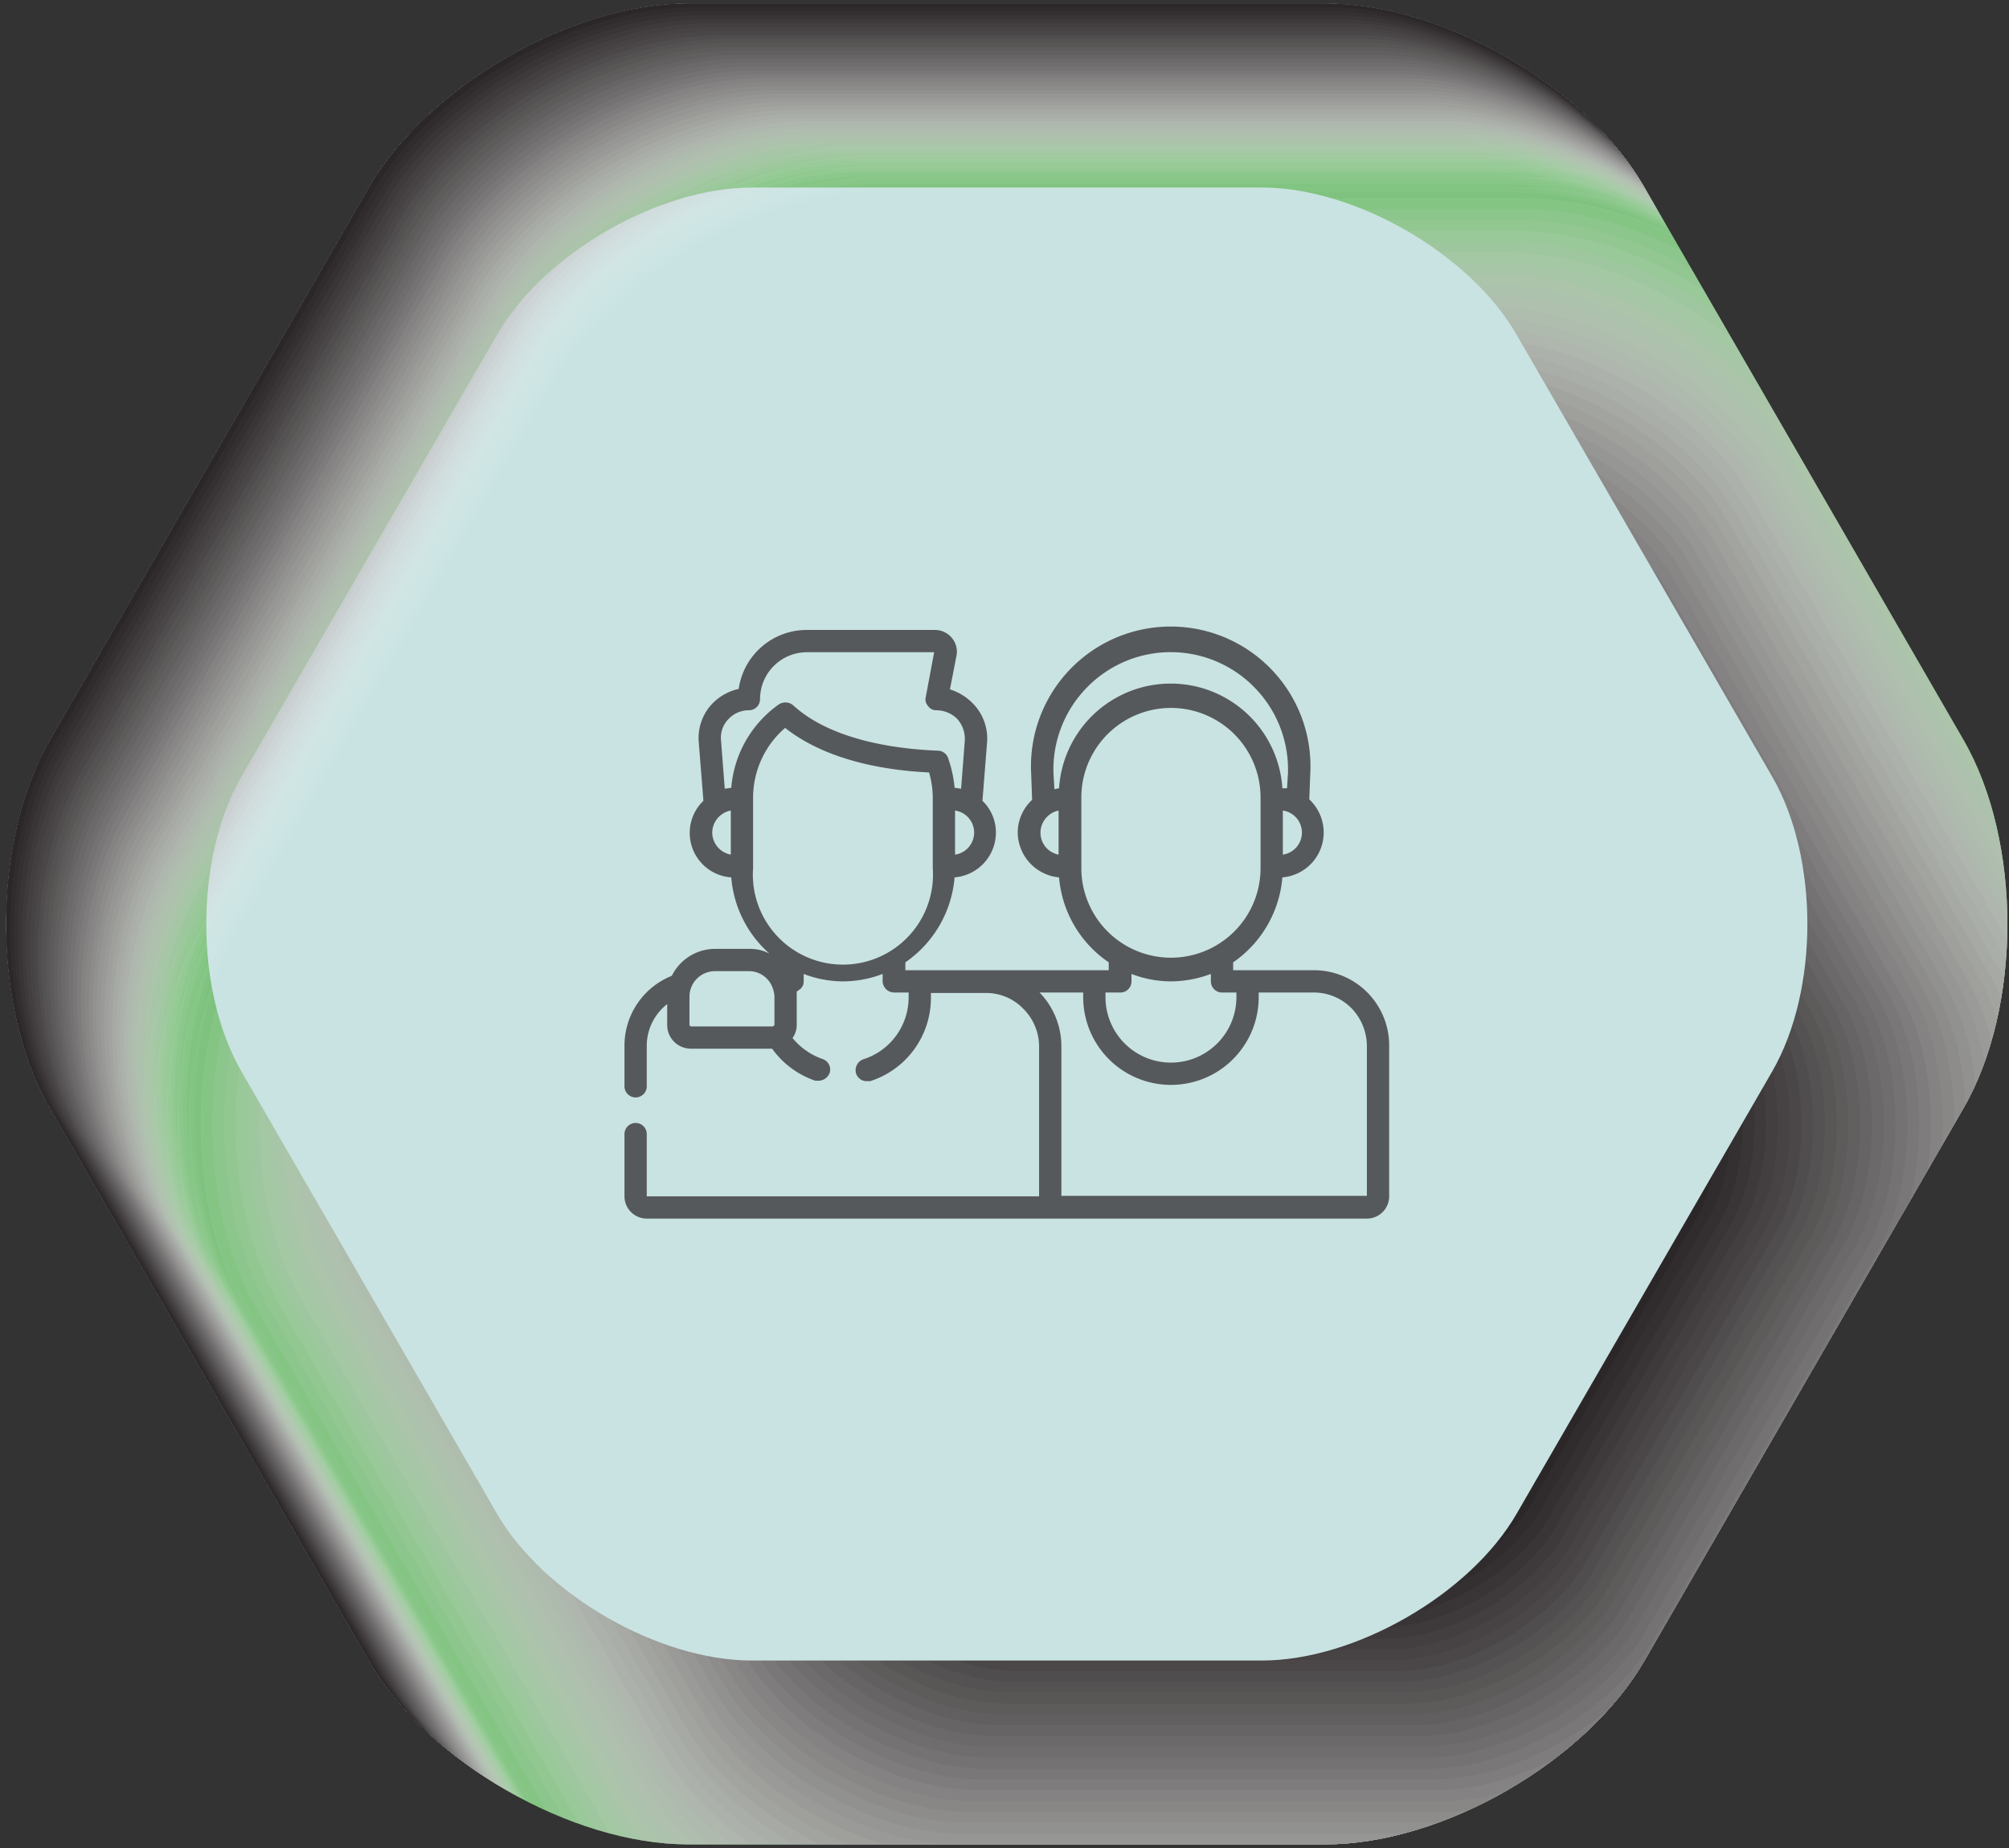 <svg xmlns="http://www.w3.org/2000/svg" xmlns:xlink="http://www.w3.org/1999/xlink" viewBox="0 0 432.7 398.1"><rect x="0" y="0" width="432.7" height="398.1" fill="#333333" stroke="none"/><defs><clipPath id="clip-path"><path d="M-338.8,398.8c-25.4,0-56.5-18-69.2-39.9L-477.2,239c-12.7-21.9-12.7-57.9,0-79.9L-408,39.3c12.7-22,43.8-40,69.2-40h138.4c25.3,0,56.5,18,69.2,40L-62,159.1c12.6,22,12.6,58,0,79.9l-69.2,119.9c-12.7,21.9-43.9,39.9-69.2,39.9Z" style="fill:none"/></clipPath><clipPath id="clip-path-2"><path d="M148.2,397.3c-25.2,0-56.1-17.8-68.7-39.6l-68.7-119c-12.6-21.8-12.6-57.5,0-79.3l68.7-119C92.1,18.6,123,.8,148.2.8H285.5c25.2,0,56.1,17.8,68.7,39.6l68.7,119c12.6,21.8,12.6,57.5,0,79.3l-68.7,119c-12.6,21.8-43.5,39.6-68.7,39.6Z" style="fill:none"/></clipPath></defs><g style="isolation:isolate"><g id="_3" data-name="3"><g style="clip-path:url(#clip-path)"><g style="mix-blend-mode:multiply"><path d="M-302.3,462.2c-27.9,0-62.2-19.8-76.2-43.9l-76.1-131.9c-13.9-24.1-13.9-63.7,0-87.9l76.1-131.8c14-24.2,48.3-43.9,76.2-43.9h152.2c27.9,0,62.2,19.7,76.1,43.9L2.1,198.5c14,24.2,14,63.8,0,87.9L-74,418.3c-13.9,24.1-48.2,43.9-76.1,43.9Z" style="fill:#fff;opacity:0"/><path d="M-301.5,459.9c-27.6,0-61.5-19.6-75.3-43.5L-452.1,286c-13.8-23.9-13.8-63.1,0-87l75.3-130.4c13.8-23.9,47.7-43.5,75.3-43.5h150.6c27.6,0,61.5,19.6,75.3,43.5L-.3,199c13.8,23.9,13.8,63.1,0,87L-75.6,416.4c-13.8,23.9-47.7,43.5-75.3,43.5Z" style="fill:#fbfbfb;opacity:0.01"/><path d="M-300.7,457.5c-27.3,0-60.8-19.3-74.5-43l-74.5-129c-13.6-23.7-13.6-62.4,0-86l74.5-129c13.7-23.7,47.2-43,74.5-43h149c27.3,0,60.8,19.3,74.5,43l74.5,129c13.6,23.6,13.6,62.3,0,86l-74.5,129c-13.7,23.7-47.2,43-74.5,43Z" style="fill:#f6f6f6;opacity:0.02"/><path d="M-299.9,455.2c-27,0-60.2-19.2-73.7-42.6L-447.2,285c-13.5-23.4-13.5-61.6,0-85l73.6-127.7c13.5-23.4,46.7-42.5,73.7-42.5h147.4c27,0,60.1,19.1,73.6,42.5L-5.2,200c13.5,23.4,13.5,61.6,0,85L-78.9,412.6c-13.5,23.4-46.6,42.6-73.6,42.6Z" style="fill:#f2f2f2;opacity:0.029"/><path d="M-299.1,452.8c-26.7,0-59.5-18.9-72.8-42l-72.9-126.2c-13.4-23.2-13.4-61,0-84.2l72.9-126.2c13.3-23.1,46.1-42,72.8-42h145.7c26.8,0,59.5,18.9,72.9,42L-7.6,200.4c13.3,23.2,13.3,61,0,84.2L-80.5,410.8c-13.4,23.1-46.1,42-72.9,42Z" style="fill:#eeedee;opacity:0.039"/></g><g style="mix-blend-mode:multiply"><path d="M-87.8,402.3c-12.7,22-43.8,39.9-69.2,39.9H-295.4c-25.4,0-56.5-17.9-69.2-39.9l-69.2-119.9c-12.7-21.9-12.7-57.9,0-79.9l69.2-119.8c12.7-22,43.8-40,69.2-40H-157c25.4,0,56.5,18,69.2,40l69.2,119.8c12.7,22,12.7,58,0,79.9ZM-226.2-39.8c-155.9,0-282.3,126.4-282.3,282.3s126.4,282.2,282.3,282.2S56,398.4,56,242.5-70.3-39.8-226.2-39.8Z" style="fill:#fff;opacity:0"/><path d="M-88.7,401.4c-12.7,22-43.8,40-69.2,40H-296.3c-25.3,0-56.5-18-69.2-40l-69.2-119.8c-12.6-22-12.6-57.9,0-79.9l69.2-119.9c12.7-21.9,43.9-39.9,69.2-39.9h138.4c25.4,0,56.5,18,69.2,39.9l69.2,119.9c12.7,22,12.7,57.9,0,79.9Zm-138.4-442c-155.8,0-282.2,126.4-282.2,282.2s126.4,282.3,282.2,282.3S55.2,397.5,55.2,241.6-71.2-40.6-227.1-40.6Z" style="fill:#fbfbfb;opacity:0.01"/><path d="M-89.5,400.6c-12.7,22-43.9,39.9-69.2,39.9H-297.1c-25.4,0-56.5-17.9-69.2-39.9l-69.2-119.9c-12.7-21.9-12.7-57.9,0-79.9L-366.3,81c12.7-22,43.8-40,69.2-40h138.4c25.3,0,56.5,18,69.2,40l69.2,119.8c12.7,22,12.7,58,0,79.9ZM-227.9-41.5c-155.9,0-282.3,126.4-282.3,282.3S-383.8,523-227.9,523,54.3,396.7,54.3,240.8-72-41.5-227.9-41.5Z" style="fill:#f6f6f6;opacity:0.02"/><path d="M-90.4,399.7c-12.7,22-43.8,40-69.2,40H-298c-25.3,0-56.5-18-69.2-40l-69.2-119.8c-12.6-22-12.6-57.9,0-79.9l69.2-119.9c12.7-21.9,43.9-39.9,69.2-39.9h138.4c25.4,0,56.5,18,69.2,39.9L-21.2,200c12.7,22,12.7,57.9,0,79.9Zm-138.4-442C-384.6-42.3-511,84.1-511,239.9s126.4,282.3,282.2,282.3S53.5,395.8,53.5,239.9-72.9-42.3-228.8-42.3Z" style="fill:#f2f2f2;opacity:0.029"/><path d="M-91.2,398.9c-12.7,22-43.9,39.9-69.2,39.9H-298.8c-25.4,0-56.5-17.9-69.2-39.9L-437.2,279c-12.7-21.9-12.7-57.9,0-79.9L-368,79.3c12.7-22,43.8-40,69.2-40h138.4c25.3,0,56.5,18,69.2,40L-22,199.1c12.7,22,12.7,58,0,79.9ZM-229.6-43.2c-155.9,0-282.3,126.4-282.3,282.3s126.4,282.2,282.3,282.2S52.6,395,52.6,239.1-73.7-43.2-229.6-43.2Z" style="fill:#eeedee;opacity:0.039"/><path d="M-92.1,398c-12.7,22-43.8,40-69.2,40H-299.7c-25.3,0-56.5-18-69.2-40l-69.2-119.8c-12.7-22-12.7-57.9,0-79.9l69.2-119.9c12.7-21.9,43.9-39.9,69.2-39.9h138.4c25.4,0,56.5,18,69.2,39.9l69.2,119.9c12.7,22,12.7,57.9,0,79.9ZM-230.5-44C-386.3-44-512.7,82.4-512.7,238.2s126.4,282.3,282.2,282.3S51.8,394.1,51.8,238.2-74.6-44-230.5-44Z" style="fill:#e9e9e9;opacity:0.049"/><path d="M-92.9,397.2c-12.7,22-43.9,39.9-69.2,39.9H-300.5c-25.4,0-56.5-17.9-69.2-39.9l-69.2-119.9c-12.7-21.9-12.7-57.9,0-79.9l69.2-119.8c12.7-22,43.8-40,69.2-40h138.4c25.3,0,56.5,18,69.2,40l69.2,119.8c12.7,22,12.7,58,0,79.9ZM-231.3-44.9c-155.9,0-282.3,126.4-282.3,282.3s126.4,282.2,282.3,282.2S50.9,393.3,50.9,237.4-75.4-44.9-231.3-44.9Z" style="fill:#e5e5e5;opacity:0.059"/><path d="M-93.8,396.3c-12.7,22-43.8,40-69.2,40H-301.4c-25.3,0-56.5-18-69.2-40l-69.2-119.8c-12.7-22-12.7-57.9,0-79.9l69.2-119.9c12.7-21.9,43.9-39.9,69.2-39.9H-163c25.4,0,56.5,18,69.2,39.9l69.2,119.9c12.7,22,12.7,57.9,0,79.9Zm-138.4-442c-155.9,0-282.2,126.4-282.2,282.2s126.3,282.3,282.2,282.3S50.1,392.4,50.1,236.5-76.3-45.7-232.2-45.7Z" style="fill:#e1e0e0;opacity:0.069"/><path d="M-94.6,395.5c-12.7,22-43.9,39.9-69.2,39.9H-302.2c-25.4,0-56.5-17.9-69.2-39.9l-69.2-119.9c-12.7-21.9-12.7-57.9,0-79.9l69.2-119.8c12.7-22,43.8-40,69.2-40h138.4c25.3,0,56.5,18,69.2,40l69.2,119.8c12.7,22,12.7,58,0,79.9ZM-233-46.6c-155.9,0-282.3,126.4-282.3,282.3S-388.9,517.9-233,517.9,49.2,391.6,49.2,235.7-77.1-46.6-233-46.6Z" style="fill:#dcdcdc;opacity:0.078"/><path d="M-95.5,394.6c-12.7,22-43.8,40-69.2,40H-303.1c-25.3,0-56.5-18-69.2-40l-69.2-119.8c-12.7-22-12.7-58,0-79.9L-372.3,75c12.7-21.9,43.9-39.9,69.2-39.9h138.4c25.4,0,56.5,18,69.2,39.9l69.2,119.9c12.7,21.9,12.7,57.9,0,79.9Zm-138.4-442C-389.8-47.4-516.1,79-516.1,234.8s126.3,282.3,282.2,282.3S48.4,390.7,48.4,234.8-78-47.4-233.9-47.4Z" style="fill:#d8d7d8;opacity:0.088"/><path d="M-96.3,393.8c-12.7,22-43.9,39.9-69.2,39.9H-303.9c-25.4,0-56.5-17.9-69.2-39.9l-69.2-119.9C-455,252-455,216-442.3,194l69.2-119.8c12.7-22,43.8-40,69.2-40h138.4c25.3,0,56.5,18,69.2,40L-27.1,194c12.6,22,12.6,58,0,79.9ZM-234.7-48.3C-390.6-48.3-517,78.1-517,234s126.4,282.2,282.3,282.2S47.5,389.9,47.5,234-78.9-48.3-234.7-48.3Z" style="fill:#d4d3d3;opacity:0.098"/><path d="M-97.2,392.9c-12.7,22-43.8,40-69.2,40H-304.8c-25.3,0-56.5-18-69.2-40l-69.2-119.8c-12.7-22-12.7-58,0-79.9L-374,73.3c12.7-21.9,43.9-39.9,69.2-39.9h138.4c25.4,0,56.5,18,69.2,39.9L-28,193.2c12.7,21.9,12.7,57.9,0,79.9Zm-138.4-442c-155.9,0-282.2,126.3-282.2,282.2s126.3,282.3,282.2,282.3S46.7,389,46.7,233.1-79.7-49.1-235.6-49.1Z" style="fill:#d0cfcf;opacity:0.108"/><path d="M-98,392.1c-12.7,22-43.9,39.9-69.2,39.9H-305.6c-25.4,0-56.5-17.9-69.2-39.9L-444,272.2c-12.7-21.9-12.7-57.9,0-79.9l69.2-119.8c12.7-22,43.8-40,69.2-40h138.4c25.3,0,56.5,18,69.2,40l69.2,119.8c12.6,22,12.6,58,0,79.9ZM-236.4-50C-392.3-50-518.7,76.4-518.7,232.3s126.4,282.2,282.3,282.2S45.8,388.2,45.8,232.3-80.6-50-236.4-50Z" style="fill:#cbcacb;opacity:0.118"/><path d="M-98.9,391.2c-12.7,22-43.8,40-69.2,40H-306.5c-25.4,0-56.5-18-69.2-40l-69.2-119.8c-12.7-22-12.7-58,0-79.9l69.2-119.9c12.7-22,43.8-39.9,69.2-39.9h138.4c25.4,0,56.5,17.9,69.2,39.9l69.2,119.9c12.7,21.9,12.7,57.9,0,79.9Zm-138.4-442c-155.9,0-282.2,126.3-282.2,282.2s126.3,282.3,282.2,282.3S45,387.3,45,231.4-81.4-50.8-237.3-50.8Z" style="fill:#c7c6c6;opacity:0.127"/><path d="M-99.7,390.4c-12.7,21.9-43.9,39.9-69.2,39.9H-307.3c-25.4,0-56.5-18-69.2-39.9l-69.2-119.9c-12.7-21.9-12.7-57.9,0-79.9l69.2-119.8c12.7-22,43.8-40,69.2-40h138.4c25.3,0,56.5,18,69.2,40l69.2,119.8c12.6,22,12.6,58,0,79.9ZM-238.1-51.7C-394-51.7-520.4,74.7-520.4,230.6S-394,512.8-238.1,512.8,44.1,386.4,44.1,230.6-82.3-51.7-238.1-51.7Z" style="fill:#c3c2c2;opacity:0.137"/><path d="M-100.6,389.5c-12.7,22-43.8,40-69.2,40H-308.2c-25.4,0-56.5-18-69.2-40l-69.2-119.8c-12.7-22-12.7-58,0-79.9l69.2-119.9c12.7-22,43.8-39.9,69.2-39.9h138.4c25.4,0,56.5,17.9,69.2,39.9l69.2,119.9c12.7,21.9,12.7,57.9,0,79.9ZM-239-52.5c-155.9,0-282.2,126.3-282.2,282.2S-394.9,512-239,512,43.3,385.6,43.3,229.7-83.1-52.5-239-52.5Z" style="fill:#bebdbd;opacity:0.147"/><path d="M-101.4,388.7c-12.7,21.9-43.9,39.9-69.2,39.9H-309c-25.4,0-56.5-18-69.2-39.9l-69.2-119.9c-12.7-21.9-12.7-57.9,0-79.9l69.2-119.8c12.7-22,43.8-40,69.2-40h138.4c25.3,0,56.5,18,69.2,40l69.2,119.8c12.6,22,12.6,58,0,79.9ZM-239.8-53.4C-395.7-53.4-522.1,73-522.1,228.9s126.4,282.2,282.3,282.2S42.4,384.7,42.4,228.9-84-53.4-239.8-53.4Z" style="fill:#bab9b9;opacity:0.157"/><path d="M-102.3,387.8c-12.7,22-43.8,40-69.2,40H-309.9c-25.4,0-56.5-18-69.2-40L-448.3,268c-12.7-22-12.7-58,0-79.9l69.2-119.9c12.7-22,43.8-39.9,69.2-39.9h138.4c25.4,0,56.5,17.9,69.2,39.9l69.2,119.9c12.7,21.9,12.7,57.9,0,79.9Zm-138.4-442C-396.6-54.2-522.9,72.1-522.9,228s126.3,282.3,282.2,282.3S41.5,383.9,41.5,228-84.8-54.2-240.7-54.2Z" style="fill:#b6b4b5;opacity:0.167"/><path d="M-103.2,387c-12.6,21.9-43.8,39.9-69.1,39.9H-310.7c-25.4,0-56.6-18-69.2-39.9l-69.2-119.9c-12.7-22-12.7-57.9,0-79.9l69.2-119.8c12.6-22,43.8-40,69.2-40h138.4c25.3,0,56.5,18,69.1,40l69.3,119.8c12.6,22,12.6,57.9,0,79.9ZM-241.5-55.1c-155.9,0-282.3,126.4-282.3,282.3s126.4,282.2,282.3,282.2S40.7,383,40.7,227.2-85.7-55.1-241.5-55.1Z" style="fill:#b1b0b0;opacity:0.176"/><path d="M-104,386.1c-12.7,22-43.8,40-69.2,40H-311.6c-25.4,0-56.5-18-69.2-40L-450,266.3c-12.7-22-12.7-58,0-79.9l69.2-119.9c12.7-22,43.8-39.9,69.2-39.9h138.4c25.4,0,56.5,17.9,69.2,39.9l69.2,119.9c12.7,21.9,12.7,57.9,0,79.9Zm-138.4-442c-155.9,0-282.2,126.3-282.2,282.2s126.3,282.3,282.2,282.3S39.8,382.2,39.8,226.3-86.5-55.9-242.4-55.9Z" style="fill:#adacac;opacity:0.186"/><path d="M-104.9,385.3c-12.6,21.9-43.8,39.9-69.1,39.9H-312.4c-25.4,0-56.6-18-69.2-39.9l-69.2-119.9c-12.7-22-12.7-57.9,0-79.9l69.2-119.8c12.6-22,43.8-40,69.2-40H-174c25.3,0,56.5,18,69.1,40l69.2,119.8c12.7,22,12.7,57.9,0,79.9ZM-243.2-56.8c-155.9,0-282.3,126.4-282.3,282.3s126.4,282.2,282.3,282.2S39,381.3,39,225.5-87.4-56.8-243.2-56.8Z" style="fill:#a9a7a8;opacity:0.196"/><path d="M-105.7,384.4c-12.7,22-43.8,40-69.2,40H-313.3c-25.4,0-56.5-18-69.2-40l-69.2-119.8c-12.7-22-12.7-58,0-79.9l69.2-119.9c12.7-22,43.8-39.9,69.2-39.9h138.4c25.4,0,56.5,17.9,69.2,39.9l69.2,119.9c12.7,21.9,12.7,57.9,0,79.9Zm-138.4-442C-400-57.6-526.3,68.7-526.3,224.6S-400,506.8-244.1,506.8,38.1,380.5,38.1,224.6-88.2-57.6-244.1-57.6Z" style="fill:#a4a3a3;opacity:0.206"/><path d="M-106.6,383.6c-12.6,21.9-43.8,39.9-69.2,39.9H-314.1c-25.4,0-56.6-18-69.2-39.9l-69.2-119.9c-12.7-22-12.7-57.9,0-79.9L-383.3,64c12.6-22,43.8-40,69.2-40h138.3c25.4,0,56.6,18,69.2,40l69.2,119.8c12.7,22,12.7,57.9,0,79.9ZM-244.9-58.5c-155.9,0-282.3,126.4-282.3,282.3S-400.8,506-244.9,506,37.3,379.6,37.3,223.8-89.1-58.5-244.9-58.5Z" style="fill:#a09e9f;opacity:0.216"/><path d="M-107.4,382.7c-12.7,22-43.8,40-69.2,40H-315c-25.4,0-56.5-18-69.2-40l-69.2-119.8c-12.7-22-12.7-58,0-79.9l69.2-119.9c12.7-22,43.8-39.9,69.2-39.9h138.4c25.4,0,56.5,17.9,69.2,39.9L-38.2,183c12.7,21.9,12.7,57.9,0,79.9Zm-138.4-442C-401.7-59.3-528,67-528,222.9s126.3,282.2,282.2,282.2S36.4,378.8,36.4,222.9-89.9-59.3-245.8-59.3Z" style="fill:#9c9a9a;opacity:0.225"/><path d="M-108.3,381.9c-12.6,21.9-43.8,39.9-69.2,39.9H-315.9c-25.3,0-56.5-18-69.1-39.9L-454.2,262c-12.7-22-12.7-57.9,0-79.9L-385,62.3c12.6-22,43.8-40,69.1-40h138.4c25.4,0,56.6,18,69.2,40l69.2,119.8c12.7,22,12.7,57.9,0,79.9ZM-246.6-60.2c-155.9,0-282.3,126.4-282.3,282.3s126.4,282.2,282.3,282.2S35.6,377.9,35.6,222.1-90.8-60.2-246.6-60.2Z" style="fill:#979696;opacity:0.235"/><path d="M-109.1,381c-12.7,22-43.8,40-69.2,40H-316.7c-25.4,0-56.5-18-69.2-40l-69.2-119.8c-12.7-22-12.7-58,0-79.9l69.2-119.9c12.7-22,43.8-39.9,69.2-39.9h138.4c25.4,0,56.5,17.9,69.2,39.9l69.2,119.9c12.7,21.9,12.7,57.9,0,79.9ZM-247.5-61C-403.4-61-529.7,65.3-529.7,221.2s126.3,282.2,282.2,282.2S34.7,377.1,34.7,221.2-91.6-61-247.5-61Z" style="fill:#939192;opacity:0.245"/><path d="M-110,380.2c-12.6,21.9-43.8,39.9-69.2,39.9H-317.6c-25.3,0-56.5-18-69.2-39.9l-69.1-119.9c-12.7-22-12.7-57.9,0-79.9l69.1-119.8c12.7-22,43.9-40,69.2-40h138.4c25.4,0,56.6,18,69.2,40l69.2,119.8c12.7,22,12.7,57.9,0,79.9ZM-248.4-61.9c-155.8,0-282.2,126.4-282.2,282.3s126.4,282.2,282.2,282.2S33.9,376.2,33.9,220.4-92.5-61.9-248.4-61.9Z" style="fill:#8f8d8d;opacity:0.255"/><path d="M-110.8,379.3c-12.7,22-43.8,40-69.2,40H-318.4c-25.4,0-56.5-18-69.2-40l-69.2-119.8c-12.7-22-12.7-58,0-80l69.2-119.8c12.7-22,43.8-40,69.2-40H-180c25.4,0,56.5,18,69.2,40l69.2,119.8c12.7,22,12.7,58,0,80Zm-138.4-442c-155.9,0-282.2,126.3-282.2,282.2s126.3,282.2,282.2,282.2S33,375.4,33,219.5-93.3-62.7-249.2-62.7Z" style="fill:#8b8889;opacity:0.265"/><path d="M-111.7,378.5c-12.6,21.9-43.8,39.9-69.2,39.9H-319.3c-25.3,0-56.5-18-69.2-39.9l-69.1-119.9c-12.7-22-12.7-57.9,0-79.9l69.1-119.9c12.7-21.9,43.9-39.9,69.2-39.9h138.4c25.4,0,56.6,18,69.2,39.9l69.2,119.9c12.7,22,12.7,57.9,0,79.9ZM-250.1-63.6c-155.8,0-282.2,126.4-282.2,282.3s126.4,282.2,282.2,282.2S32.2,374.5,32.2,218.7-94.2-63.6-250.1-63.6Z" style="fill:#868485;opacity:0.275"/><path d="M-112.5,377.6c-12.7,22-43.8,40-69.2,40H-320.1c-25.4,0-56.5-18-69.2-40l-69.2-119.8c-12.7-22-12.7-58,0-80L-389.3,58c12.7-22,43.8-40,69.2-40h138.4c25.4,0,56.5,18,69.2,40l69.2,119.8c12.7,22,12.7,58,0,80Zm-138.4-442c-155.9,0-282.2,126.3-282.2,282.2S-406.8,500-250.9,500,31.3,373.7,31.3,217.8-95-64.4-250.9-64.4Z" style="fill:#828080;opacity:0.284"/><path d="M-113.4,376.8c-12.6,21.9-43.8,39.9-69.2,39.9H-321c-25.3,0-56.5-18-69.2-39.9l-69.2-119.9c-12.6-22-12.6-57.9,0-79.9l69.2-119.9c12.7-21.9,43.9-39.9,69.2-39.9h138.4c25.4,0,56.6,18,69.2,39.9L-44.2,177c12.7,22,12.7,57.9,0,79.9ZM-251.8-65.3C-407.6-65.3-534,61.1-534,217s126.4,282.2,282.2,282.2S30.5,372.8,30.5,217-95.9-65.3-251.8-65.3Z" style="fill:#7e7b7c;opacity:0.294"/><path d="M-114.2,375.9c-12.7,22-43.8,40-69.2,40H-321.8c-25.4,0-56.5-18-69.2-40l-69.2-119.8c-12.7-22-12.7-58,0-80L-391,56.3c12.7-22,43.8-40,69.2-40h138.4c25.4,0,56.5,18,69.2,40L-45,176.1c12.7,22,12.7,58,0,80Zm-138.4-442c-155.9,0-282.2,126.3-282.2,282.2s126.3,282.2,282.2,282.2S29.6,372,29.6,216.1-96.7-66.1-252.6-66.1Z" style="fill:#797777;opacity:0.304"/><path d="M-115.1,375c-12.7,22-43.8,40-69.2,40H-322.7c-25.3,0-56.5-18-69.2-40l-69.2-119.8c-12.6-22-12.6-57.9,0-79.9l69.2-119.9c12.7-21.9,43.9-39.9,69.2-39.9h138.4c25.4,0,56.5,18,69.2,39.9l69.2,119.9c12.7,22,12.7,57.9,0,79.9ZM-253.5-67C-409.3-67-535.7,59.4-535.7,215.2s126.4,282.3,282.2,282.3S28.8,371.1,28.8,215.2-97.6-67-253.5-67Z" style="fill:#757273;opacity:0.314"/><path d="M-115.9,374.2c-12.7,22-43.8,40-69.2,40H-323.5c-25.4,0-56.5-18-69.2-40l-69.2-119.8c-12.7-22-12.7-58,0-80l69.2-119.8c12.7-22,43.8-40,69.2-40h138.4c25.4,0,56.5,18,69.2,40l69.2,119.8c12.7,22,12.7,58,0,80Zm-138.4-442c-155.9,0-282.3,126.3-282.3,282.2s126.4,282.2,282.3,282.2S27.9,370.3,27.9,214.4-98.4-67.8-254.3-67.8Z" style="fill:#716e6f;opacity:0.324"/><path d="M-116.8,373.3c-12.7,22-43.8,40-69.2,40H-324.4c-25.3,0-56.5-18-69.2-40l-69.2-119.8c-12.6-22-12.6-57.9,0-79.9l69.2-119.9c12.7-21.9,43.9-39.9,69.2-39.9H-186c25.4,0,56.5,18,69.2,39.9l69.2,119.9c12.7,22,12.7,57.9,0,79.9Zm-138.4-442C-411-68.7-537.4,57.7-537.4,213.5S-411,495.8-255.2,495.8,27.1,369.4,27.1,213.5-99.3-68.7-255.2-68.7Z" style="fill:#6c6a6a;opacity:0.333"/><path d="M-117.6,372.5c-12.7,22-43.8,39.9-69.2,39.9H-325.2c-25.4,0-56.5-17.9-69.2-39.9l-69.2-119.9c-12.7-21.9-12.7-57.9,0-79.9l69.2-119.8c12.7-22,43.8-40,69.2-40h138.4c25.4,0,56.5,18,69.2,40l69.2,119.8c12.7,22,12.7,58,0,79.9ZM-256-69.5c-155.9,0-282.3,126.3-282.3,282.2S-411.9,494.9-256,494.9,26.2,368.6,26.2,212.7-100.1-69.5-256-69.5Z" style="fill:#686566;opacity:0.343"/><path d="M-118.5,371.6c-12.7,22-43.8,40-69.2,40H-326.1c-25.3,0-56.5-18-69.2-40l-69.2-119.8c-12.6-22-12.6-57.9,0-79.9L-395.3,52c12.7-21.9,43.9-39.9,69.2-39.9h138.4c25.4,0,56.5,18,69.2,39.9l69.2,119.9c12.7,22,12.7,57.9,0,79.9Zm-138.4-442C-412.7-70.4-539.1,56-539.1,211.8s126.4,282.3,282.2,282.3S25.4,367.7,25.4,211.8-101-70.4-256.9-70.4Z" style="fill:#646162;opacity:0.353"/><path d="M-119.3,370.8c-12.7,22-43.9,39.9-69.2,39.9H-326.9c-25.4,0-56.5-17.9-69.2-39.9l-69.2-119.9C-478,229-478,193-465.3,171l69.2-119.8c12.7-22,43.8-40,69.2-40h138.4c25.3,0,56.5,18,69.2,40L-50.1,171c12.7,22,12.7,58,0,79.9ZM-257.7-71.3C-413.6-71.3-540,55.1-540,211s126.4,282.2,282.3,282.2S24.5,366.9,24.5,211-101.8-71.3-257.7-71.3Z" style="fill:#5f5c5d;opacity:0.363"/><path d="M-120.2,369.9c-12.7,22-43.8,40-69.2,40H-327.8c-25.3,0-56.5-18-69.2-40l-69.2-119.8c-12.6-22-12.6-57.9,0-79.9L-397,50.3c12.7-21.9,43.9-39.9,69.2-39.9h138.4c25.4,0,56.5,18,69.2,39.9L-51,170.2c12.7,22,12.7,57.9,0,79.9Zm-138.4-442c-155.8,0-282.2,126.4-282.2,282.2s126.4,282.3,282.2,282.3S23.7,366,23.7,210.1-102.7-72.1-258.6-72.1Z" style="fill:#5b5859;opacity:0.373"/><path d="M-121,369.1c-12.7,22-43.9,39.9-69.2,39.9H-328.6c-25.4,0-56.5-17.9-69.2-39.9L-467,249.2c-12.7-21.9-12.7-57.9,0-79.9l69.2-119.8c12.7-22,43.8-40,69.2-40h138.4c25.3,0,56.5,18,69.2,40l69.2,119.8c12.7,22,12.7,58,0,79.9ZM-259.4-73C-415.3-73-541.7,53.4-541.7,209.3s126.4,282.2,282.3,282.2S22.8,365.2,22.8,209.3-103.5-73-259.4-73Z" style="fill:#575454;opacity:0.382"/><path d="M-121.9,368.2c-12.7,22-43.8,40-69.2,40H-329.5c-25.3,0-56.5-18-69.2-40l-69.2-119.8c-12.7-22-12.7-57.9,0-79.9l69.2-119.9C-386,26.7-354.8,8.7-329.5,8.7h138.4c25.4,0,56.5,18,69.2,39.9l69.2,119.9c12.7,22,12.7,57.9,0,79.9Zm-138.4-442c-155.8,0-282.2,126.4-282.2,282.2s126.4,282.3,282.2,282.3S22,364.3,22,208.4-104.4-73.8-260.3-73.8Z" style="fill:#524f50;opacity:0.392"/><path d="M-122.7,367.4c-12.7,22-43.9,39.9-69.2,39.9H-330.3c-25.4,0-56.5-17.9-69.2-39.9l-69.2-119.9c-12.7-21.9-12.7-57.9,0-79.9l69.2-119.8c12.7-22,43.8-40,69.2-40h138.4c25.3,0,56.5,18,69.2,40l69.2,119.8c12.7,22,12.7,58,0,79.9ZM-261.1-74.7C-417-74.7-543.4,51.7-543.4,207.6S-417,489.8-261.1,489.8,21.1,363.5,21.1,207.6-105.2-74.7-261.1-74.7Z" style="fill:#4e4b4c;opacity:0.402"/><path d="M-123.6,366.5c-12.7,22-43.8,40-69.2,40H-331.2c-25.3,0-56.5-18-69.2-40l-69.2-119.8c-12.7-22-12.7-57.9,0-79.9l69.2-119.9C-387.7,25-356.5,7-331.2,7h138.4c25.4,0,56.5,18,69.2,39.9l69.2,119.9c12.7,22,12.7,57.9,0,79.9ZM-262-75.5c-155.9,0-282.2,126.4-282.2,282.2S-417.9,489-262,489,20.3,362.6,20.3,206.7-106.1-75.5-262-75.5Z" style="fill:#4a4747;opacity:0.412"/><path d="M-124.4,365.7c-12.7,22-43.9,39.9-69.2,39.9H-332c-25.4,0-56.5-17.9-69.2-39.9l-69.2-119.9c-12.7-21.9-12.7-57.9,0-79.9l69.2-119.8c12.7-22,43.8-40,69.2-40h138.4c25.3,0,56.5,18,69.2,40l69.2,119.8c12.7,22,12.7,58,0,79.9ZM-262.8-76.4C-418.7-76.4-545.1,50-545.1,205.9s126.4,282.2,282.3,282.2S19.4,361.8,19.4,205.9-106.9-76.4-262.8-76.4Z" style="fill:#464243;opacity:0.422"/><path d="M-125.3,364.8c-12.7,22-43.8,40-69.2,40H-332.9c-25.3,0-56.5-18-69.2-40L-471.3,245c-12.7-22-12.7-58,0-79.9l69.2-119.9c12.7-21.9,43.9-39.9,69.2-39.9h138.4c25.4,0,56.5,18,69.2,39.9l69.2,119.9c12.7,21.9,12.7,57.9,0,79.9Zm-138.4-442C-419.6-77.2-545.9,49.2-545.9,205s126.3,282.3,282.2,282.3S18.6,360.9,18.6,205-107.8-77.2-263.7-77.2Z" style="fill:#413e3f;opacity:0.431"/><path d="M-126.1,364c-12.7,22-43.9,39.9-69.2,39.9H-333.7c-25.4,0-56.5-17.9-69.2-39.9l-69.2-119.9c-12.7-21.9-12.7-57.9,0-79.9l69.2-119.8c12.7-22,43.8-40,69.2-40h138.4c25.3,0,56.5,18,69.2,40l69.2,119.8c12.6,22,12.6,58,0,79.9ZM-264.5-78.1c-155.9,0-282.3,126.4-282.3,282.3s126.4,282.2,282.3,282.2S17.7,360.1,17.7,204.2-108.7-78.1-264.5-78.1Z" style="fill:#3d393a;opacity:0.441"/><path d="M-127,363.1c-12.7,22-43.8,40-69.2,40H-334.6c-25.3,0-56.5-18-69.2-40L-473,243.3c-12.7-22-12.7-58,0-79.9l69.2-119.9c12.7-22,43.9-39.9,69.2-39.9h138.4c25.4,0,56.5,17.9,69.2,39.9l69.2,119.9c12.7,21.9,12.7,57.9,0,79.9Zm-138.4-442c-155.9,0-282.2,126.4-282.2,282.2s126.3,282.3,282.2,282.3S16.9,359.2,16.9,203.3-109.5-78.9-265.4-78.9Z" style="fill:#393536;opacity:0.451"/><path d="M-127.8,362.3c-12.7,22-43.9,39.9-69.2,39.9H-335.4c-25.4,0-56.5-17.9-69.2-39.9l-69.2-119.9c-12.7-21.9-12.7-57.9,0-79.9l69.2-119.8c12.7-22,43.8-40,69.2-40H-197c25.3,0,56.5,18,69.2,40l69.2,119.8c12.6,22,12.6,58,0,79.9ZM-266.2-79.8c-155.9,0-282.3,126.4-282.3,282.3s126.4,282.2,282.3,282.2S16,358.4,16,202.5-110.4-79.8-266.2-79.8Z" style="fill:#343131;opacity:0.461"/><path d="M-128.7,361.4c-12.7,22-43.8,40-69.2,40H-336.3c-25.4,0-56.5-18-69.2-40l-69.2-119.8c-12.7-22-12.7-58,0-79.9l69.2-119.9c12.7-22,43.8-39.9,69.2-39.9h138.4c25.4,0,56.5,17.9,69.2,39.9l69.2,119.9c12.7,21.9,12.7,57.9,0,79.9Zm-138.4-442C-423-80.6-549.3,45.7-549.3,201.6S-423,483.9-267.1,483.9,15.2,357.5,15.2,201.6-111.2-80.6-267.1-80.6Z" style="fill:#302c2d;opacity:0.471"/><path d="M-129.5,360.6c-12.7,22-43.9,39.9-69.2,39.9H-337.1c-25.4,0-56.5-17.9-69.2-39.9l-69.2-119.9c-12.7-21.9-12.7-57.9,0-79.9L-406.3,41c12.7-22,43.8-40,69.2-40h138.4c25.3,0,56.5,18,69.2,40l69.2,119.8c12.6,22,12.6,58,0,79.9ZM-267.9-81.5c-155.9,0-282.3,126.4-282.3,282.3S-423.8,483-267.9,483,14.3,356.7,14.3,200.8-112.1-81.5-267.9-81.5Z" style="fill:#2c2829;opacity:0.48"/><path d="M-130.4,359.7c-12.7,22-43.8,40-69.2,40H-338c-25.4,0-56.5-18-69.2-40l-69.2-119.8c-12.7-22-12.7-58,0-79.9l69.2-119.9C-394.5,18.1-363.4.2-338,.2h138.4c25.4,0,56.5,17.9,69.2,39.9L-61.2,160c12.7,21.9,12.7,57.9,0,79.9Zm-138.4-442C-424.7-82.3-551,44-551,199.9s126.3,282.3,282.2,282.3S13.5,355.8,13.5,199.9-112.9-82.3-268.8-82.3Z" style="fill:#272324;opacity:0.49"/><path d="M-131.2,358.9c-12.7,21.9-43.9,39.9-69.2,39.9H-338.8c-25.4,0-56.5-18-69.2-39.9L-477.2,239c-12.7-21.9-12.7-57.9,0-79.9L-408,39.3c12.7-22,43.8-40,69.2-40h138.4c25.3,0,56.5,18,69.2,40L-62,159.1c12.6,22,12.6,58,0,79.9ZM-269.6-83.2c-155.9,0-282.3,126.4-282.3,282.3s126.4,282.2,282.3,282.2S12.6,354.9,12.6,199.1-113.8-83.2-269.6-83.2Z" style="fill:#231f20;opacity:0.5"/></g><path d="M-269.6-83.2c-155.9,0-282.3,126.4-282.3,282.3s126.4,282.2,282.3,282.2S12.6,354.9,12.6,199.1-113.8-83.2-269.6-83.2Zm138.4,442.1c-12.7,21.9-43.9,39.9-69.2,39.9H-338.8c-25.4,0-56.5-18-69.2-39.9L-477.2,239c-12.7-21.9-12.7-57.9,0-79.9L-408,39.3c12.7-22,43.8-40,69.2-40h138.4c25.3,0,56.5,18,69.2,40L-62,159.1c12.6,22,12.6,58,0,79.9Z" style="fill:#fff"/></g></g><g id="_4" data-name="4"><g style="clip-path:url(#clip-path-2)"><circle cx="216.9" cy="199.1" r="258.6" transform="translate(-77.2 211.6) rotate(-45)" style="fill:#5cb75b"/><g style="mix-blend-mode:multiply"><path d="M184.4,460.3c-27.7,0-61.7-19.7-75.6-43.6L33.3,285.8c-13.9-24-13.9-63.3,0-87.3L108.8,67.7c13.9-24,47.9-43.6,75.6-43.6H335.5c27.7,0,61.7,19.6,75.6,43.6l75.5,130.8c13.9,24,13.9,63.3,0,87.3L411.1,416.7c-13.9,23.9-47.9,43.6-75.6,43.6Z" style="fill:#fff;opacity:0"/><path d="M185.2,457.9c-27.4,0-61-19.4-74.7-43.1L35.7,285.3C22,261.6,22,222.8,35.7,199L110.5,69.6c13.7-23.8,47.3-43.2,74.7-43.2H334.7c27.4,0,61,19.4,74.7,43.2L484.2,199c13.7,23.8,13.7,62.6,0,86.3L409.4,414.8c-13.7,23.7-47.3,43.1-74.7,43.1Z" style="fill:#fbfbfb;opacity:0.01"/><path d="M186,455.6c-27.1,0-60.4-19.2-73.9-42.7l-74-128c-13.5-23.5-13.5-61.9,0-85.4l74-128.1c13.5-23.5,46.8-42.7,73.9-42.7H333.9c27.1,0,60.4,19.2,73.9,42.7l74,128.1c13.5,23.5,13.5,61.9,0,85.4l-74,128c-13.5,23.5-46.8,42.7-73.9,42.7Z" style="fill:#f6f6f6;opacity:0.02"/><path d="M186.8,453.3c-26.8,0-59.7-19-73.1-42.2L40.6,284.4c-13.4-23.2-13.4-61.2,0-84.5L113.7,73.3c13.4-23.2,46.3-42.2,73.1-42.2H333.1c26.8,0,59.7,19,73.1,42.2l73.1,126.6c13.5,23.3,13.5,61.3,0,84.5L406.2,411.1c-13.4,23.2-46.3,42.2-73.1,42.2Z" style="fill:#f2f2f2;opacity:0.029"/><path d="M187.6,450.9c-26.5,0-59-18.7-72.3-41.7L43,283.9c-13.3-22.9-13.3-60.5,0-83.5L115.3,75.2c13.3-23,45.8-41.8,72.3-41.8H332.3c26.5,0,59,18.8,72.3,41.8l72.3,125.2c13.3,23,13.3,60.6,0,83.5L404.6,409.2c-13.3,23-45.8,41.7-72.3,41.7Z" style="fill:#eeedee;opacity:0.039"/><path d="M188.4,448.6c-26.2,0-58.4-18.6-71.5-41.3L45.4,283.5c-13.1-22.7-13.1-59.9,0-82.6L116.9,77c13.1-22.7,45.3-41.3,71.5-41.3H331.5c26.2,0,58.4,18.6,71.5,41.3l71.5,123.9c13.1,22.7,13.1,59.9,0,82.6L403,407.3c-13.1,22.7-45.3,41.3-71.5,41.3Z" style="fill:#e9e9e9;opacity:0.049"/><path d="M189.2,446.3c-25.9,0-57.7-18.4-70.7-40.8L47.8,283c-12.9-22.5-12.9-59.2,0-81.7L118.5,78.9c13-22.5,44.8-40.8,70.7-40.8H330.7c25.9,0,57.7,18.3,70.7,40.8l70.7,122.4c12.9,22.5,12.9,59.2,0,81.7L401.4,405.5c-13,22.4-44.8,40.8-70.7,40.8Z" style="fill:#e5e5e5;opacity:0.059"/><path d="M190.1,443.9c-25.7,0-57.1-18.1-69.9-40.3L50.3,282.5c-12.8-22.2-12.8-58.5,0-80.7l69.9-121c12.8-22.2,44.2-40.4,69.9-40.4H329.9c25.6,0,57,18.2,69.8,40.4l69.9,121c12.9,22.2,12.9,58.5,0,80.7L399.7,403.6c-12.8,22.2-44.2,40.3-69.8,40.3Z" style="fill:#e1e0e0;opacity:0.069"/><path d="M190.9,441.6c-25.4,0-56.5-17.9-69.1-39.9L52.7,282.1c-12.7-22-12.7-57.9,0-79.8L121.8,82.6c12.6-21.9,43.7-39.9,69.1-39.9H329c25.4,0,56.5,18,69.1,39.9l69.1,119.7c12.7,21.9,12.7,57.8,0,79.8L398.1,401.7c-12.6,22-43.7,39.9-69.1,39.9Z" style="fill:#dcdcdc;opacity:0.078"/><path d="M191.7,439.3c-25.1,0-55.8-17.8-68.3-39.4L55.1,281.6c-12.5-21.7-12.5-57.2,0-78.9L123.4,84.5c12.5-21.7,43.2-39.4,68.3-39.4H328.2c25.1,0,55.8,17.7,68.3,39.4l68.3,118.2c12.5,21.7,12.5,57.2,0,78.9L396.5,399.9c-12.5,21.6-43.2,39.4-68.3,39.4Z" style="fill:#d8d7d8;opacity:0.088"/><path d="M192.5,436.9c-24.8,0-55.1-17.5-67.5-38.9L57.5,281.1c-12.3-21.4-12.3-56.5,0-77.9L125,86.3c12.4-21.4,42.7-38.9,67.5-38.9H327.4c24.8,0,55.1,17.5,67.5,38.9l67.5,116.9c12.3,21.4,12.3,56.5,0,77.9L394.9,398c-12.4,21.4-42.7,38.9-67.5,38.9Z" style="fill:#d4d3d3;opacity:0.098"/><path d="M193.3,434.6c-24.4,0-54.4-17.3-66.7-38.5L60,280.7c-12.3-21.2-12.3-55.8,0-77L126.6,88.2c12.3-21.2,42.3-38.5,66.7-38.5H326.6c24.5,0,54.5,17.3,66.7,38.5L460,203.7c12.2,21.2,12.2,55.8,0,77L393.3,396.1c-12.2,21.2-42.2,38.5-66.7,38.5Z" style="fill:#d0cfcf;opacity:0.108"/><path d="M194.1,432.3c-24.1,0-53.8-17.1-65.9-38L62.4,280.2c-12.1-20.9-12.1-55.1,0-76.1l65.8-114c12.1-20.9,41.8-38,65.9-38H325.8c24.2,0,53.8,17.1,65.9,38l65.8,114c12.1,21,12.1,55.2,0,76.1L391.7,394.3c-12.1,20.9-41.7,38-65.9,38Z" style="fill:#cbcacb;opacity:0.118"/><path d="M194.9,429.9c-23.8,0-53.1-16.9-65-37.5L64.8,279.7c-11.9-20.6-11.9-54.4,0-75.1L129.9,91.9c11.9-20.6,41.2-37.5,65-37.5H325c23.8,0,53.1,16.9,65,37.5l65.1,112.7c11.9,20.7,11.9,54.5,0,75.1L390,392.4c-11.9,20.6-41.2,37.5-65,37.5Z" style="fill:#c7c6c6;opacity:0.127"/><path d="M195.7,427.6c-23.5,0-52.4-16.7-64.2-37.1L67.2,279.3c-11.7-20.4-11.7-53.8,0-74.2L131.5,93.8c11.8-20.4,40.7-37.1,64.2-37.1H324.2c23.5,0,52.5,16.7,64.2,37.1l64.3,111.3c11.8,20.4,11.8,53.8,0,74.2L388.4,390.5c-11.7,20.4-40.7,37.1-64.2,37.1Z" style="fill:#c3c2c2;opacity:0.137"/><path d="M196.5,425.3c-23.2,0-51.8-16.5-63.4-36.6L69.7,278.8c-11.7-20.1-11.7-53.1,0-73.3L133.1,95.7c11.6-20.2,40.2-36.6,63.4-36.6H323.4c23.2,0,51.8,16.4,63.4,36.6l63.5,109.8c11.6,20.2,11.6,53.2,0,73.3L386.8,388.7c-11.6,20.1-40.2,36.6-63.4,36.6Z" style="fill:#bebdbd;opacity:0.147"/><path d="M197.3,422.9c-22.9,0-51.1-16.2-62.6-36.1L72.1,278.3c-11.5-19.9-11.5-52.4,0-72.3L134.7,97.5c11.5-19.8,39.7-36.1,62.6-36.1H322.6c22.9,0,51.1,16.3,62.6,36.1L447.8,206c11.5,19.9,11.5,52.4,0,72.3L385.2,386.8c-11.5,19.9-39.7,36.1-62.6,36.1Z" style="fill:#bab9b9;opacity:0.157"/><path d="M198.1,420.6c-22.6,0-50.4-16-61.8-35.7l-61.8-107c-11.3-19.7-11.3-51.8,0-71.4L136.3,99.4c11.4-19.6,39.2-35.7,61.8-35.7H321.8c22.6,0,50.5,16.1,61.8,35.7l61.8,107.1c11.3,19.6,11.3,51.7,0,71.4l-61.8,107c-11.3,19.7-39.2,35.7-61.8,35.7Z" style="fill:#b6b4b5;opacity:0.167"/><path d="M198.9,418.3c-22.3,0-49.8-15.9-61-35.2l-61-105.7c-11.2-19.4-11.2-51.1,0-70.5l61-105.6c11.2-19.4,38.7-35.2,61-35.2H321c22.3,0,49.8,15.8,61,35.2l61,105.6c11.2,19.4,11.2,51.1,0,70.5L382,383.1c-11.2,19.3-38.7,35.2-61,35.2Z" style="fill:#b1b0b0;opacity:0.176"/><path d="M199.8,416c-22.1,0-49.2-15.7-60.2-34.8L79.4,276.9c-11.1-19.1-11.1-50.4,0-69.5l60.2-104.3c11-19.1,38.1-34.7,60.2-34.7H320.2c22,0,49.1,15.6,60.2,34.7l60.2,104.3c11,19.1,11,50.4,0,69.5L380.4,381.2c-11.1,19.1-38.2,34.8-60.2,34.8Z" style="fill:#adacac;opacity:0.186"/><path d="M200.6,413.6c-21.8,0-48.5-15.4-59.4-34.3L81.8,276.5c-10.9-18.9-10.9-49.8,0-68.6L141.2,105c10.9-18.9,37.6-34.3,59.4-34.3H319.3c21.8,0,48.6,15.4,59.4,34.3l59.4,102.9c10.9,18.8,10.9,49.7,0,68.6L378.7,379.3c-10.8,18.9-37.6,34.3-59.4,34.3Z" style="fill:#a9a7a8;opacity:0.196"/><path d="M201.4,411.3c-21.5,0-47.9-15.2-58.6-33.8L84.2,276c-10.7-18.6-10.7-49,0-67.7l58.6-101.4C153.5,88.3,179.9,73,201.4,73H318.5c21.5,0,47.9,15.3,58.6,33.9l58.6,101.4c10.7,18.7,10.7,49.1,0,67.7L377.1,377.5c-10.7,18.6-37.1,33.8-58.6,33.8Z" style="fill:#a4a3a3;opacity:0.206"/><path d="M202.2,409c-21.2,0-47.2-15.1-57.8-33.4L86.6,275.5c-10.6-18.3-10.6-48.3,0-66.7l57.8-100.1C155,90.4,181,75.4,202.2,75.4H317.7c21.2,0,47.2,15,57.8,33.3l57.8,100.1c10.6,18.4,10.6,48.4,0,66.7L375.5,375.6c-10.6,18.3-36.6,33.4-57.8,33.4Z" style="fill:#a09e9f;opacity:0.216"/><path d="M203,406.6c-20.9,0-46.5-14.8-57-32.9L89.1,275.1c-10.5-18.1-10.5-47.7,0-65.8L146,110.6c10.5-18.1,36.1-32.9,57-32.9H316.9c20.9,0,46.6,14.8,57,32.9l57,98.7c10.4,18.1,10.4,47.7,0,65.8l-57,98.6c-10.4,18.1-36.1,32.9-57,32.9Z" style="fill:#9c9a9a;opacity:0.225"/><path d="M203.8,404.3c-20.6,0-45.9-14.6-56.2-32.4L91.5,274.6c-10.3-17.8-10.3-47,0-64.9l56.1-97.2C157.9,94.6,183.2,80,203.8,80H316.1c20.6,0,45.9,14.6,56.2,32.5l56.1,97.2c10.3,17.9,10.3,47.1,0,64.9l-56.1,97.3c-10.3,17.8-35.6,32.4-56.2,32.4Z" style="fill:#979696;opacity:0.235"/><path d="M204.6,402c-20.3,0-45.2-14.4-55.4-32L93.9,274.1c-10.1-17.5-10.1-46.3,0-63.9l55.3-95.9c10.2-17.5,35.1-31.9,55.4-31.9H315.3c20.3,0,45.2,14.4,55.4,31.9L426,210.2c10.2,17.6,10.2,46.4,0,63.9L370.7,370c-10.2,17.6-35.1,32-55.4,32Z" style="fill:#939192;opacity:0.245"/><path d="M205.4,399.6c-20,0-44.5-14.1-54.5-31.5L96.3,273.7c-10-17.4-10-45.7,0-63l54.6-94.5c10-17.3,34.5-31.5,54.5-31.5H314.5c20,0,44.5,14.2,54.5,31.5l54.6,94.5c10,17.3,10,45.6,0,63L369,368.1c-10,17.4-34.5,31.5-54.5,31.5Z" style="fill:#8f8d8d;opacity:0.255"/><path d="M206.2,397.3c-19.7,0-43.9-14-53.7-31L98.7,273.2c-9.8-17.1-9.8-45,0-62.1l53.8-93c9.8-17.1,34-31.1,53.7-31.1H313.7c19.7,0,43.9,14,53.7,31.1l53.8,93c9.8,17.1,9.8,45,0,62.1l-53.8,93.1c-9.8,17-34,31-53.7,31Z" style="fill:#8b8889;opacity:0.265"/><path d="M207,395c-19.4,0-43.2-13.8-52.9-30.6l-52.9-91.7c-9.7-16.8-9.7-44.3,0-61.1l52.9-91.7c9.7-16.8,33.5-30.5,52.9-30.5H312.9c19.4,0,43.2,13.7,52.9,30.5l52.9,91.7c9.7,16.8,9.7,44.3,0,61.1l-52.9,91.7c-9.7,16.8-33.5,30.6-52.9,30.6Z" style="fill:#868485;opacity:0.275"/><path d="M207.8,392.6c-19.1,0-42.5-13.5-52.1-30.1l-52.1-90.2c-9.6-16.6-9.6-43.7,0-60.2l52.1-90.3c9.6-16.6,33-30.1,52.1-30.1H312.1c19.1,0,42.5,13.5,52.1,30.1l52.1,90.3c9.6,16.5,9.6,43.6,0,60.2l-52.1,90.2c-9.6,16.6-33,30.1-52.1,30.1Z" style="fill:#828080;opacity:0.284"/><path d="M208.6,390.3c-18.8,0-41.9-13.3-51.3-29.6L106,271.8c-9.4-16.3-9.4-43,0-59.3l51.3-88.8c9.4-16.3,32.5-29.7,51.3-29.7H311.3c18.8,0,41.9,13.4,51.3,29.7l51.3,88.8c9.4,16.3,9.4,43,0,59.3l-51.3,88.9c-9.4,16.3-32.5,29.6-51.3,29.6Z" style="fill:#7e7b7c;opacity:0.294"/><path d="M209.5,388c-18.6,0-41.3-13.2-50.6-29.2l-50.5-87.5c-9.2-16-9.2-42.2,0-58.3l50.5-87.5c9.3-16,32-29.1,50.6-29.1h101c18.5,0,41.2,13.1,50.5,29.1L411.5,213c9.2,16.1,9.2,42.3,0,58.3L361,358.8c-9.3,16-32,29.2-50.5,29.2Z" style="fill:#797777;opacity:0.304"/><path d="M210.3,385.6c-18.3,0-40.6-12.9-49.7-28.7l-49.7-86c-9.1-15.8-9.1-41.6,0-57.4l49.7-86.1c9.1-15.8,31.4-28.7,49.7-28.7h99.3c18.3,0,40.6,12.9,49.7,28.7L409,213.5c9.2,15.8,9.2,41.6,0,57.4l-49.7,86c-9.1,15.8-31.4,28.7-49.7,28.7Z" style="fill:#757273;opacity:0.314"/><path d="M211.1,383.3c-18,0-40-12.7-48.9-28.2l-48.9-84.7c-9-15.5-9-40.9,0-56.5l48.9-84.6c8.9-15.6,30.9-28.3,48.9-28.3h97.7c18,0,40,12.7,48.9,28.3l48.9,84.6c9,15.6,9,41,0,56.5l-48.9,84.7c-8.9,15.5-30.9,28.2-48.9,28.2Z" style="fill:#716e6f;opacity:0.324"/><path d="M211.9,381c-17.7,0-39.3-12.5-48.1-27.8l-48.1-83.3c-8.8-15.2-8.8-40.2,0-55.5l48.1-83.3c8.8-15.2,30.4-27.7,48.1-27.7H308c17.7,0,39.3,12.5,48.1,27.7l48.1,83.3c8.8,15.3,8.8,40.3,0,55.5l-48.1,83.3C347.3,368.5,325.7,381,308,381Z" style="fill:#6c6a6a;opacity:0.333"/><path d="M212.7,378.6c-17.3,0-38.6-12.3-47.3-27.3l-47.3-81.8c-8.6-15-8.6-39.6,0-54.6L165.4,133c8.7-15,30-27.3,47.3-27.3h94.5c17.4,0,38.6,12.3,47.3,27.3l47.3,81.9c8.6,15,8.6,39.6,0,54.6l-47.3,81.8c-8.7,15-29.9,27.3-47.3,27.3Z" style="fill:#686566;opacity:0.343"/><path d="M213.5,376.3c-17,0-38-12.1-46.5-26.8L120.6,269c-8.6-14.8-8.6-38.9,0-53.7L167,134.9c8.5-14.8,29.5-26.9,46.5-26.9h92.9c17.1,0,38,12.1,46.5,26.9l46.4,80.4c8.6,14.8,8.6,38.9,0,53.7l-46.4,80.5c-8.5,14.7-29.4,26.8-46.5,26.8Z" style="fill:#646162;opacity:0.353"/><path d="M214.3,374c-16.7,0-37.3-11.9-45.7-26.4L123,268.5c-8.4-14.5-8.4-38.2,0-52.7l45.6-79.1c8.4-14.5,29-26.3,45.7-26.3h91.3c16.7,0,37.3,11.8,45.7,26.3l45.6,79.1c8.4,14.5,8.4,38.2,0,52.7l-45.6,79.1c-8.4,14.5-29,26.4-45.7,26.4Z" style="fill:#5f5c5d;opacity:0.363"/><path d="M215.1,371.6c-16.4,0-36.6-11.6-44.8-25.9l-44.9-77.6c-8.2-14.3-8.2-37.6,0-51.8l44.9-77.7c8.2-14.2,28.4-25.9,44.8-25.9h89.7c16.4,0,36.6,11.7,44.8,25.9l44.9,77.7c8.2,14.2,8.2,37.5,0,51.8l-44.9,77.6c-8.2,14.3-28.4,25.9-44.8,25.9Z" style="fill:#5b5859;opacity:0.373"/><path d="M215.9,369.3c-16.1,0-35.9-11.4-44-25.4l-44.1-76.3c-8-14-8-36.9,0-50.9l44.1-76.2c8.1-14,27.9-25.5,44-25.5H304c16.1,0,36,11.5,44,25.5l44.1,76.2c8,14,8,36.9,0,50.9L348,343.9c-8,14-27.9,25.4-44,25.4Z" style="fill:#575454;opacity:0.382"/><path d="M216.7,367c-15.8,0-35.3-11.3-43.2-25l-43.2-74.9c-8-13.7-8-36.2,0-49.9l43.2-74.9c7.9-13.7,27.4-24.9,43.2-24.9h86.5c15.8,0,35.3,11.2,43.2,24.9l43.3,74.9c7.9,13.7,7.9,36.2,0,49.9L346.4,342c-7.9,13.7-27.4,25-43.2,25Z" style="fill:#524f50;opacity:0.392"/><path d="M217.5,364.6c-15.5,0-34.6-11-42.4-24.5l-42.4-73.4c-7.8-13.5-7.8-35.5,0-49l42.4-73.5c7.8-13.5,26.9-24.5,42.4-24.5h84.9c15.5,0,34.6,11,42.4,24.5l42.4,73.5c7.8,13.5,7.8,35.5,0,49l-42.4,73.4c-7.8,13.5-26.9,24.5-42.4,24.5Z" style="fill:#4e4b4c;opacity:0.402"/><path d="M218.3,362.3c-15.2,0-33.9-10.8-41.6-24l-41.6-72.1c-7.6-13.2-7.6-34.8,0-48.1l41.6-72c7.7-13.3,26.4-24.1,41.6-24.1h83.3c15.2,0,34,10.8,41.6,24.1l41.6,72c7.6,13.3,7.6,34.9,0,48.1l-41.6,72.1c-7.6,13.2-26.4,24-41.6,24Z" style="fill:#4a4747;opacity:0.412"/><path d="M219.1,360c-14.9,0-33.3-10.6-40.8-23.6l-40.8-70.7c-7.4-12.9-7.4-34.1,0-47.1l40.8-70.7c7.5-12.9,25.9-23.5,40.8-23.5h81.7c14.9,0,33.3,10.6,40.8,23.5l40.8,70.7c7.5,13,7.5,34.2,0,47.1l-40.8,70.7c-7.5,13-25.9,23.6-40.8,23.6Z" style="fill:#464243;opacity:0.422"/><path d="M220,357.6c-14.7,0-32.7-10.4-40-23.1l-40-69.2c-7.4-12.7-7.4-33.5,0-46.2l40-69.3c7.3-12.7,25.3-23.1,40-23.1h80c14.6,0,32.6,10.4,39.9,23.1L380,219.1c7.3,12.7,7.3,33.5,0,46.2l-40.1,69.2c-7.3,12.7-25.3,23.1-39.9,23.1Z" style="fill:#413e3f;opacity:0.431"/><path d="M220.8,355.3c-14.4,0-32-10.2-39.2-22.6l-39.2-67.9c-7.2-12.4-7.2-32.8,0-45.3l39.2-67.8c7.2-12.5,24.8-22.7,39.2-22.7h78.3c14.4,0,32.1,10.2,39.2,22.7l39.2,67.8c7.2,12.5,7.2,32.9,0,45.3l-39.2,67.9c-7.1,12.4-24.8,22.6-39.2,22.6Z" style="fill:#3d393a;opacity:0.441"/><path d="M221.6,353c-14.1,0-31.4-10-38.4-22.2l-38.4-66.5c-7-12.2-7-32.1,0-44.3l38.4-66.5c7-12.2,24.3-22.1,38.4-22.1h76.7c14.1,0,31.4,9.9,38.4,22.1L375.1,220c7,12.2,7,32.1,0,44.3l-38.4,66.5c-7,12.2-24.3,22.2-38.4,22.2Z" style="fill:#393536;opacity:0.451"/><path d="M222.4,350.6c-13.8,0-30.7-9.7-37.6-21.7l-37.6-65c-6.9-12-6.9-31.5,0-43.4l37.6-65.1c6.9-11.9,23.8-21.7,37.6-21.7h75.1c13.8,0,30.7,9.8,37.6,21.7l37.6,65.1c6.9,11.9,6.9,31.4,0,43.4l-37.6,65c-6.9,12-23.8,21.7-37.6,21.7Z" style="fill:#343131;opacity:0.461"/><path d="M223.2,348.3c-13.5,0-30-9.6-36.8-21.2l-36.7-63.7c-6.8-11.7-6.8-30.8,0-42.5l36.7-63.6c6.8-11.7,23.3-21.3,36.8-21.3h73.5c13.5,0,30,9.6,36.8,21.3l36.8,63.6c6.7,11.7,6.7,30.8,0,42.5l-36.8,63.7c-6.8,11.6-23.3,21.2-36.8,21.2Z" style="fill:#302c2d;opacity:0.471"/><path d="M224,346c-13.2,0-29.4-9.4-36-20.8l-35.9-62.3c-6.6-11.4-6.6-30.1,0-41.5L188,159.1c6.6-11.4,22.8-20.7,36-20.7h71.9c13.2,0,29.4,9.3,36,20.7l35.9,62.3c6.6,11.4,6.6,30.1,0,41.5l-35.9,62.3c-6.6,11.4-22.8,20.8-36,20.8Z" style="fill:#2c2829;opacity:0.48"/><path d="M224.8,343.6c-12.9,0-28.7-9.1-35.1-20.3l-35.2-60.8c-6.4-11.2-6.4-29.5,0-40.6L189.7,161c6.4-11.2,22.2-20.3,35.1-20.3h70.3c12.9,0,28.7,9.1,35.1,20.3l35.2,60.9c6.4,11.1,6.4,29.4,0,40.6l-35.2,60.8c-6.4,11.2-22.2,20.3-35.1,20.3Z" style="fill:#272324;opacity:0.49"/><path d="M225.6,341.3c-12.6,0-28-8.9-34.3-19.8L156.9,262c-6.3-10.9-6.3-28.7,0-39.7l34.4-59.4c6.3-11,21.7-19.9,34.3-19.9h68.7c12.6,0,28,8.9,34.3,19.9L363,222.3c6.3,11,6.3,28.8,0,39.7l-34.4,59.5c-6.3,10.9-21.7,19.8-34.3,19.8Z" style="fill:#231f20;opacity:0.5"/></g><path d="M161.9,357.7c-20.1,0-44.9-14.3-54.9-31.7L52,230.8c-10.1-17.5-10.1-46,0-63.5l55-95.1c10-17.5,34.8-31.8,54.9-31.8H271.8c20.1,0,44.9,14.3,54.9,31.8l55,95.1c10.1,17.5,10.1,46,0,63.5l-55,95.2c-10,17.4-34.8,31.7-54.9,31.7Z" style="fill:#c9e3e2"/><g style="mix-blend-mode:multiply"><path d="M397.3,400.8c-12.6,21.8-43.5,39.6-68.7,39.6H191.3c-25.2,0-56.1-17.8-68.7-39.6l-68.7-119c-12.6-21.8-12.6-57.5,0-79.3l68.7-119c12.6-21.8,43.5-39.6,68.7-39.6H328.6c25.2,0,56.1,17.8,68.7,39.6l68.7,119c12.6,21.8,12.6,57.5,0,79.3ZM260-38C105.2-38-20.2,87.4-20.2,242.2S105.2,522.3,260,522.3,540.1,396.9,540.1,242.2,414.7-38,260-38Z" style="fill:#fff;opacity:0"/><path d="M396.5,399.9c-12.6,21.9-43.5,39.7-68.7,39.7H190.4c-25.2,0-56.1-17.8-68.7-39.7L53.1,281c-12.6-21.8-12.6-57.5,0-79.3l68.6-119C134.3,60.9,165.2,43,190.4,43H327.8c25.2,0,56.1,17.9,68.7,39.7l68.7,119c12.6,21.8,12.6,57.5,0,79.3ZM259.1-38.8C104.4-38.8-21,86.6-21,241.3S104.4,521.5,259.1,521.5,539.3,396,539.3,241.3,413.8-38.8,259.1-38.8Z" style="fill:#fbfbfb;opacity:0.01"/><path d="M395.6,399.1c-12.6,21.8-43.5,39.7-68.6,39.7H189.6c-25.2,0-56.1-17.9-68.7-39.7l-68.7-119c-12.6-21.8-12.6-57.5,0-79.3L120.9,81.9c12.6-21.8,43.5-39.7,68.7-39.7H327c25.1,0,56,17.9,68.6,39.7l68.7,118.9c12.6,21.8,12.6,57.5,0,79.3ZM258.3-39.7C103.5-39.7-21.9,85.8-21.9,240.5S103.5,520.6,258.3,520.6,538.4,395.2,538.4,240.5,413-39.7,258.3-39.7Z" style="fill:#f6f6f6;opacity:0.02"/><path d="M394.8,398.3c-12.6,21.8-43.5,39.6-68.7,39.6H188.7c-25.1,0-56.1-17.8-68.7-39.6l-68.6-119c-12.6-21.8-12.6-57.5,0-79.3L120,81c12.6-21.8,43.6-39.6,68.7-39.6H326.1c25.2,0,56.1,17.8,68.7,39.6l68.7,119c12.6,21.8,12.6,57.5,0,79.3ZM257.4-40.5C102.7-40.5-22.7,84.9-22.7,239.6S102.7,519.8,257.4,519.8,537.6,394.4,537.6,239.6,412.1-40.5,257.4-40.5Z" style="fill:#f2f2f2;opacity:0.029"/><path d="M393.9,397.4c-12.5,21.8-43.5,39.7-68.6,39.7H187.9c-25.2,0-56.1-17.9-68.7-39.7l-68.7-119c-12.6-21.8-12.6-57.5,0-79.3L119.2,80.2c12.6-21.8,43.5-39.7,68.7-39.7H325.3c25.1,0,56.1,17.9,68.6,39.7l68.7,118.9c12.6,21.8,12.6,57.5,0,79.3ZM256.6-41.4C101.9-41.4-23.6,84.1-23.6,238.8S101.9,518.9,256.6,518.9,536.7,393.5,536.7,238.8,411.3-41.4,256.6-41.4Z" style="fill:#eeedee;opacity:0.039"/><path d="M393.1,396.6c-12.6,21.8-43.5,39.6-68.7,39.6H187c-25.1,0-56-17.8-68.6-39.6l-68.7-119c-12.6-21.8-12.6-57.5,0-79.3l68.7-119C131,57.5,161.9,39.7,187,39.7H324.4c25.2,0,56.1,17.8,68.7,39.6l68.7,119c12.6,21.8,12.6,57.5,0,79.3ZM255.7-42.2C101-42.2-24.4,83.2-24.4,237.9S101,518.1,255.7,518.1,535.9,392.7,535.9,237.9,410.5-42.2,255.7-42.2Z" style="fill:#e9e9e9;opacity:0.049"/><path d="M392.3,395.7c-12.6,21.8-43.5,39.7-68.7,39.7H186.2c-25.2,0-56.1-17.9-68.7-39.7L48.8,276.8c-12.6-21.9-12.6-57.5,0-79.4L117.5,78.5c12.6-21.8,43.5-39.7,68.7-39.7H323.6c25.2,0,56.1,17.9,68.7,39.7l68.6,118.9c12.6,21.9,12.6,57.5,0,79.4ZM254.9-43.1C100.2-43.1-25.3,82.4-25.3,237.1S100.2,517.2,254.9,517.2,535,391.8,535,237.1,409.6-43.1,254.9-43.1Z" style="fill:#e5e5e5;opacity:0.059"/><path d="M391.4,394.9c-12.6,21.8-43.5,39.6-68.7,39.6H185.4c-25.2,0-56.1-17.8-68.7-39.6L48,275.9c-12.6-21.8-12.6-57.5,0-79.3l68.7-119C129.3,55.8,160.2,38,185.4,38H322.7c25.2,0,56.1,17.8,68.7,39.6l68.7,119c12.6,21.8,12.6,57.5,0,79.3ZM254-43.9C99.3-43.9-26.1,81.5-26.1,236.3S99.3,516.4,254,516.4,534.2,391,534.2,236.3,408.8-43.9,254-43.9Z" style="fill:#e1e0e0;opacity:0.069"/><path d="M390.6,394c-12.6,21.8-43.5,39.7-68.7,39.7H184.5c-25.2,0-56.1-17.9-68.7-39.7L47.1,275.1c-12.6-21.8-12.6-57.5,0-79.3l68.7-119c12.6-21.8,43.5-39.7,68.7-39.7H321.9c25.2,0,56.1,17.9,68.7,39.7l68.7,119c12.5,21.8,12.5,57.5,0,79.3ZM253.2-44.7C98.5-44.7-27,80.7-27,235.4S98.5,515.6,253.2,515.6,533.3,390.1,533.3,235.4,407.9-44.7,253.2-44.7Z" style="fill:#dcdcdc;opacity:0.078"/><path d="M389.7,393.2c-12.6,21.8-43.5,39.6-68.7,39.6H183.7c-25.2,0-56.1-17.8-68.7-39.6l-68.7-119c-12.6-21.8-12.6-57.5,0-79.3L115,75.9c12.6-21.8,43.5-39.6,68.7-39.6H321c25.2,0,56.1,17.8,68.7,39.6l68.7,119c12.6,21.8,12.6,57.5,0,79.3ZM252.4-45.6C97.6-45.6-27.8,79.8-27.8,234.6S97.6,514.7,252.4,514.7,532.5,389.3,532.5,234.6,407.1-45.6,252.4-45.6Z" style="fill:#d8d7d8;opacity:0.088"/><path d="M388.9,392.3c-12.6,21.8-43.5,39.7-68.7,39.7H182.8c-25.2,0-56.1-17.9-68.7-39.7L45.5,273.4c-12.6-21.8-12.6-57.5,0-79.3l68.6-119c12.6-21.8,43.5-39.7,68.7-39.7H320.2c25.2,0,56.1,17.9,68.7,39.7l68.7,119c12.6,21.8,12.6,57.5,0,79.3ZM251.5-46.4C96.8-46.4-28.6,79-28.6,233.7S96.8,513.9,251.5,513.9,531.7,388.4,531.7,233.7,406.2-46.4,251.5-46.4Z" style="fill:#d4d3d3;opacity:0.098"/><path d="M388,391.5c-12.6,21.8-43.5,39.7-68.7,39.7H182c-25.2,0-56.1-17.9-68.7-39.7l-68.7-119C32,250.7,32,215,44.6,193.2L113.3,74.3c12.6-21.9,43.5-39.7,68.7-39.7H319.3c25.2,0,56.1,17.8,68.7,39.7l68.7,118.9c12.6,21.8,12.6,57.5,0,79.3ZM250.7-47.3C95.9-47.3-29.5,78.2-29.5,232.9S95.9,513,250.7,513,530.8,387.6,530.8,232.9,405.4-47.3,250.7-47.3Z" style="fill:#d0cfcf;opacity:0.108"/><path d="M387.2,390.6c-12.6,21.9-43.5,39.7-68.7,39.7H181.1c-25.2,0-56.1-17.8-68.7-39.7L43.8,271.7c-12.6-21.8-12.6-57.5,0-79.3l68.6-119c12.6-21.8,43.5-39.6,68.7-39.6H318.5c25.2,0,56.1,17.8,68.7,39.6l68.7,119c12.6,21.8,12.6,57.5,0,79.3ZM249.8-48.1C95.1-48.1-30.3,77.3-30.3,232S95.1,512.2,249.8,512.2,530,386.8,530,232,404.5-48.1,249.8-48.1Z" style="fill:#cbcacb;opacity:0.118"/><path d="M386.3,389.8c-12.6,21.8-43.5,39.7-68.6,39.7H180.3c-25.2,0-56.1-17.9-68.7-39.7l-68.7-119c-12.6-21.8-12.6-57.5,0-79.3L111.6,72.6c12.6-21.8,43.5-39.7,68.7-39.7H317.7c25.1,0,56,17.9,68.6,39.7L455,191.5c12.6,21.8,12.6,57.5,0,79.3ZM249-49C94.3-49-31.2,76.5-31.2,231.2S94.3,511.3,249,511.3,529.1,385.9,529.1,231.2,403.7-49,249-49Z" style="fill:#c7c6c6;opacity:0.127"/><path d="M385.5,389c-12.6,21.8-43.5,39.6-68.7,39.6H179.4c-25.1,0-56.1-17.8-68.6-39.6L42.1,270c-12.6-21.8-12.6-57.5,0-79.3l68.7-119c12.5-21.8,43.5-39.6,68.6-39.6H316.8c25.2,0,56.1,17.8,68.7,39.6l68.7,119c12.6,21.8,12.6,57.5,0,79.3ZM248.1-49.8C93.4-49.8-32,75.6-32,230.3S93.4,510.5,248.1,510.5,528.3,385.1,528.3,230.3,402.9-49.8,248.1-49.8Z" style="fill:#c3c2c2;opacity:0.137"/><path d="M384.6,388.1c-12.5,21.8-43.5,39.7-68.6,39.7H178.6c-25.2,0-56.1-17.9-68.7-39.7L41.2,269.2c-12.6-21.9-12.6-57.6,0-79.4L109.9,70.9c12.6-21.8,43.5-39.7,68.7-39.7H316c25.1,0,56.1,17.9,68.6,39.7l68.7,118.9c12.6,21.8,12.6,57.5,0,79.4ZM247.3-50.7C92.6-50.7-32.9,74.8-32.9,229.5S92.6,509.6,247.3,509.6,527.4,384.2,527.4,229.5,402-50.7,247.3-50.7Z" style="fill:#bebdbd;opacity:0.147"/><path d="M383.8,387.3c-12.6,21.8-43.5,39.6-68.7,39.6H177.7c-25.1,0-56-17.8-68.6-39.6l-68.7-119c-12.6-21.8-12.6-57.5,0-79.3L109.1,70c12.6-21.8,43.5-39.6,68.6-39.6H315.1c25.2,0,56.1,17.8,68.7,39.6l68.7,119c12.6,21.8,12.6,57.5,0,79.3ZM246.4-51.5C91.7-51.5-33.7,73.9-33.7,228.7S91.7,508.8,246.4,508.8,526.6,383.4,526.6,228.7,401.2-51.5,246.4-51.5Z" style="fill:#bab9b9;opacity:0.157"/><path d="M383,386.4c-12.6,21.8-43.5,39.7-68.7,39.7H176.9c-25.2,0-56.1-17.9-68.7-39.7L39.5,267.5c-12.6-21.8-12.6-57.5,0-79.4L108.2,69.2c12.6-21.8,43.5-39.7,68.7-39.7H314.3c25.2,0,56.1,17.9,68.7,39.7l68.6,118.9c12.6,21.9,12.6,57.6,0,79.4ZM245.6-52.4C90.9-52.4-34.6,73.1-34.6,227.8S90.9,508,245.6,508,525.7,382.5,525.7,227.8,400.3-52.4,245.6-52.4Z" style="fill:#b6b4b5;opacity:0.167"/><path d="M382.1,385.6c-12.6,21.8-43.5,39.6-68.7,39.6H176.1c-25.2,0-56.1-17.8-68.7-39.6l-68.7-119c-12.6-21.8-12.6-57.5,0-79.3l68.7-119c12.6-21.8,43.5-39.6,68.7-39.6H313.4c25.2,0,56.1,17.8,68.7,39.6l68.7,119c12.6,21.8,12.6,57.5,0,79.3ZM244.7-53.2C90-53.2-35.4,72.2-35.4,227S90,507.1,244.7,507.1,524.9,381.7,524.9,227,399.5-53.2,244.7-53.2Z" style="fill:#b1b0b0;opacity:0.176"/><path d="M381.3,384.7c-12.6,21.8-43.5,39.7-68.7,39.7H175.2c-25.2,0-56.1-17.9-68.7-39.7L37.8,265.8c-12.5-21.8-12.5-57.5,0-79.3l68.7-119c12.6-21.8,43.5-39.7,68.7-39.7H312.6c25.2,0,56.1,17.9,68.7,39.7l68.7,119c12.5,21.8,12.5,57.5,0,79.3ZM243.9-54C89.2-54-36.2,71.4-36.2,226.1S89.2,506.3,243.9,506.3,524.1,380.8,524.1,226.1,398.6-54,243.9-54Z" style="fill:#adacac;opacity:0.186"/><path d="M380.4,383.9c-12.6,21.8-43.5,39.6-68.7,39.6H174.4c-25.2,0-56.1-17.8-68.7-39.6L37,264.9c-12.6-21.8-12.6-57.5,0-79.3l68.7-119C118.3,44.8,149.2,27,174.4,27H311.7c25.2,0,56.1,17.8,68.7,39.6l68.7,119c12.6,21.8,12.6,57.5,0,79.3ZM243.1-54.9C88.3-54.9-37.1,70.5-37.1,225.3S88.3,505.4,243.1,505.4,523.2,380,523.2,225.3,397.8-54.9,243.1-54.9Z" style="fill:#a9a7a8;opacity:0.196"/><path d="M379.6,383c-12.6,21.9-43.5,39.7-68.7,39.7H173.5c-25.2,0-56.1-17.8-68.7-39.7L36.2,264.1c-12.6-21.8-12.6-57.5,0-79.3l68.6-119c12.6-21.8,43.5-39.7,68.7-39.7H310.9c25.2,0,56.1,17.9,68.7,39.7l68.7,119c12.6,21.8,12.6,57.5,0,79.3ZM242.2-55.7C87.5-55.7-37.9,69.7-37.9,224.4S87.5,504.6,242.2,504.6,522.4,379.1,522.4,224.4,396.9-55.7,242.2-55.7Z" style="fill:#a4a3a3;opacity:0.206"/><path d="M378.7,382.2c-12.6,21.8-43.5,39.7-68.7,39.7H172.7c-25.2,0-56.1-17.9-68.7-39.7l-68.7-119c-12.6-21.8-12.6-57.5,0-79.3L104,65c12.6-21.9,43.5-39.7,68.7-39.7H310c25.2,0,56.1,17.8,68.7,39.7l68.7,118.9c12.6,21.8,12.6,57.5,0,79.3ZM241.4-56.6C86.6-56.6-38.8,68.9-38.8,223.6S86.6,503.7,241.4,503.7,521.5,378.3,521.5,223.6,396.1-56.6,241.4-56.6Z" style="fill:#a09e9f;opacity:0.216"/><path d="M377.9,381.4c-12.6,21.8-43.5,39.6-68.7,39.6H171.8c-25.1,0-56.1-17.8-68.7-39.6l-68.6-119c-12.6-21.8-12.6-57.5,0-79.3l68.6-119c12.6-21.8,43.6-39.6,68.7-39.6H309.2c25.2,0,56.1,17.8,68.7,39.6l68.7,119c12.6,21.8,12.6,57.5,0,79.3ZM240.5-57.4C85.8-57.4-39.6,68-39.6,222.7S85.8,502.9,240.5,502.9,520.7,377.5,520.7,222.7,395.2-57.4,240.5-57.4Z" style="fill:#9c9a9a;opacity:0.225"/><path d="M377,380.5c-12.5,21.8-43.5,39.7-68.6,39.7H171c-25.2,0-56.1-17.9-68.7-39.7l-68.7-119C21,239.7,21,204,33.6,182.2L102.3,63.3c12.6-21.8,43.5-39.7,68.7-39.7H308.4c25.1,0,56.1,17.9,68.6,39.7l68.7,118.9c12.6,21.8,12.6,57.5,0,79.3ZM239.7-58.3C85-58.3-40.5,67.2-40.5,221.9S85,502,239.7,502,519.8,376.6,519.8,221.9,394.4-58.3,239.7-58.3Z" style="fill:#979696;opacity:0.235"/><path d="M376.2,379.7c-12.6,21.8-43.5,39.6-68.7,39.6H170.1c-25.1,0-56-17.8-68.6-39.6l-68.7-119c-12.6-21.8-12.6-57.5,0-79.3l68.7-119c12.6-21.8,43.5-39.6,68.6-39.6H307.5c25.2,0,56.1,17.8,68.7,39.6l68.7,119c12.6,21.8,12.6,57.5,0,79.3ZM238.8-59.1C84.1-59.1-41.3,66.3-41.3,221S84.1,501.2,238.8,501.2,519,375.8,519,221,393.6-59.1,238.8-59.1Z" style="fill:#939192;opacity:0.245"/><path d="M375.4,378.8c-12.6,21.8-43.5,39.7-68.7,39.7H169.3c-25.2,0-56.1-17.9-68.7-39.7L31.9,259.9c-12.6-21.9-12.6-57.5,0-79.4L100.6,61.6c12.6-21.8,43.5-39.7,68.7-39.7H306.7c25.2,0,56.1,17.9,68.7,39.7L444,180.5c12.6,21.9,12.6,57.5,0,79.4ZM238-60C83.3-60-42.2,65.5-42.2,220.2S83.3,500.3,238,500.3,518.1,374.9,518.1,220.2,392.7-60,238-60Z" style="fill:#8f8d8d;opacity:0.255"/><path d="M374.5,378c-12.6,21.8-43.5,39.6-68.7,39.6H168.5c-25.2,0-56.1-17.8-68.7-39.6L31.1,259c-12.6-21.8-12.6-57.5,0-79.3l68.7-119c12.6-21.8,43.5-39.6,68.7-39.6H305.8c25.2,0,56.1,17.8,68.7,39.6l68.7,119c12.6,21.8,12.6,57.5,0,79.3ZM237.1-60.8C82.4-60.8-43,64.6-43,219.4S82.4,499.5,237.1,499.5,517.3,374.1,517.3,219.4,391.9-60.8,237.1-60.8Z" style="fill:#8b8889;opacity:0.265"/><path d="M373.7,377.1c-12.6,21.8-43.5,39.7-68.7,39.7H167.6c-25.2,0-56.1-17.9-68.7-39.7L30.2,258.2c-12.6-21.8-12.6-57.5,0-79.4L98.9,59.9c12.6-21.8,43.5-39.7,68.7-39.7H305c25.2,0,56.1,17.9,68.7,39.7l68.7,118.9c12.5,21.9,12.5,57.6,0,79.4ZM236.3-61.6C81.6-61.6-43.9,63.8-43.9,218.5S81.6,498.7,236.3,498.7,516.4,373.2,516.4,218.5,391-61.6,236.3-61.6Z" style="fill:#868485;opacity:0.275"/><path d="M372.8,376.3c-12.6,21.8-43.5,39.6-68.7,39.6H166.8c-25.2,0-56.1-17.8-68.7-39.6l-68.7-119c-12.6-21.8-12.6-57.5,0-79.3L98.1,59c12.6-21.8,43.5-39.6,68.7-39.6H304.1c25.2,0,56.1,17.8,68.7,39.6l68.7,119c12.6,21.8,12.6,57.5,0,79.3ZM235.5-62.5C80.7-62.5-44.7,62.9-44.7,217.7S80.7,497.8,235.5,497.8,515.6,372.4,515.6,217.7,390.2-62.5,235.5-62.5Z" style="fill:#828080;opacity:0.284"/><path d="M372,375.4c-12.6,21.8-43.5,39.7-68.7,39.7H165.9c-25.2,0-56.1-17.9-68.7-39.7L28.5,256.5C16,234.7,16,199,28.5,177.2l68.7-119c12.6-21.8,43.5-39.7,68.7-39.7H303.3c25.2,0,56.1,17.9,68.7,39.7l68.7,119c12.6,21.8,12.6,57.5,0,79.3ZM234.6-63.3C79.9-63.3-45.5,62.1-45.5,216.8S79.9,497,234.6,497,514.8,371.5,514.8,216.8,389.3-63.3,234.6-63.3Z" style="fill:#7e7b7c;opacity:0.294"/><path d="M371.1,374.6c-12.6,21.8-43.5,39.6-68.7,39.6H165.1c-25.2,0-56.1-17.8-68.7-39.6l-68.7-119c-12.6-21.8-12.6-57.5,0-79.3L96.4,57.4c12.6-21.9,43.5-39.7,68.7-39.7H302.4c25.2,0,56.1,17.8,68.7,39.7l68.7,118.9c12.6,21.8,12.6,57.5,0,79.3ZM233.8-64.2C79-64.2-46.4,61.2-46.4,216S79,496.1,233.8,496.1,513.9,370.7,513.9,216,388.5-64.2,233.8-64.2Z" style="fill:#797777;opacity:0.304"/><path d="M370.3,373.7c-12.6,21.9-43.5,39.7-68.7,39.7H164.2c-25.2,0-56.1-17.8-68.7-39.7L26.9,254.8c-12.6-21.8-12.6-57.5,0-79.3l68.6-119c12.6-21.8,43.5-39.7,68.7-39.7H301.6c25.2,0,56.1,17.9,68.7,39.7l68.7,119c12.6,21.8,12.6,57.5,0,79.3ZM232.9-65C78.2-65-47.2,60.4-47.2,215.1S78.2,495.3,232.9,495.3,513.1,369.9,513.1,215.1,387.6-65,232.9-65Z" style="fill:#757273;opacity:0.314"/><path d="M369.4,372.9c-12.6,21.8-43.5,39.7-68.6,39.7H163.4c-25.2,0-56.1-17.9-68.7-39.7L26,253.9c-12.6-21.8-12.6-57.5,0-79.3L94.7,55.7C107.3,33.9,138.2,16,163.4,16H300.8c25.1,0,56,17.9,68.6,39.7l68.7,118.9c12.6,21.8,12.6,57.5,0,79.3ZM232.1-65.9C77.3-65.9-48.1,59.6-48.1,214.3S77.3,494.4,232.1,494.4,512.2,369,512.2,214.3,386.8-65.9,232.1-65.9Z" style="fill:#716e6f;opacity:0.324"/><path d="M368.6,372.1c-12.6,21.8-43.5,39.6-68.7,39.6H162.5c-25.1,0-56.1-17.8-68.6-39.6l-68.7-119c-12.6-21.8-12.6-57.5,0-79.3l68.7-119c12.5-21.8,43.5-39.6,68.6-39.6H299.9c25.2,0,56.1,17.8,68.7,39.6l68.7,119c12.6,21.8,12.6,57.5,0,79.3ZM231.2-66.7C76.5-66.7-48.9,58.7-48.9,213.4S76.5,493.6,231.2,493.6,511.4,368.2,511.4,213.4,385.9-66.7,231.2-66.7Z" style="fill:#6c6a6a;opacity:0.333"/><path d="M367.7,371.2c-12.5,21.8-43.5,39.7-68.6,39.7H161.7c-25.2,0-56.1-17.9-68.7-39.7L24.3,252.3c-12.6-21.9-12.6-57.6,0-79.4L93,54c12.6-21.8,43.5-39.7,68.7-39.7H299.1c25.1,0,56.1,17.9,68.6,39.7l68.7,118.9c12.6,21.8,12.6,57.5,0,79.4ZM230.4-67.6C75.7-67.6-49.8,57.9-49.8,212.6S75.7,492.7,230.4,492.7,510.5,367.3,510.5,212.6,385.1-67.6,230.4-67.6Z" style="fill:#686566;opacity:0.343"/><path d="M366.9,370.4c-12.6,21.8-43.5,39.6-68.7,39.6H160.8c-25.1,0-56-17.8-68.6-39.6l-68.7-119c-12.6-21.8-12.6-57.5,0-79.3l68.7-119c12.6-21.8,43.5-39.6,68.6-39.6H298.2c25.2,0,56.1,17.8,68.7,39.6l68.7,119c12.6,21.8,12.6,57.5,0,79.3ZM229.5-68.4C74.8-68.4-50.6,57-50.6,211.7S74.8,491.9,229.5,491.9,509.7,366.5,509.7,211.7,384.3-68.4,229.5-68.4Z" style="fill:#646162;opacity:0.353"/><path d="M366.1,369.5c-12.6,21.8-43.5,39.7-68.7,39.7H160c-25.2,0-56.1-17.9-68.7-39.7L22.6,250.6c-12.6-21.8-12.6-57.5,0-79.4L91.3,52.3c12.6-21.8,43.5-39.7,68.7-39.7H297.4c25.2,0,56.1,17.9,68.7,39.7l68.6,118.9c12.6,21.9,12.6,57.6,0,79.4ZM228.7-69.3C74-69.3-51.5,56.2-51.5,210.9S74,491,228.7,491,508.8,365.6,508.8,210.9,383.4-69.3,228.7-69.3Z" style="fill:#5f5c5d;opacity:0.363"/><path d="M365.2,368.7c-12.6,21.8-43.5,39.6-68.7,39.6H159.2c-25.2,0-56.1-17.8-68.7-39.6l-68.7-119c-12.6-21.8-12.6-57.5,0-79.3l68.7-119c12.6-21.8,43.5-39.6,68.7-39.6H296.5c25.2,0,56.1,17.8,68.7,39.6l68.7,119c12.6,21.8,12.6,57.5,0,79.3ZM227.8-70.1C73.1-70.1-52.3,55.3-52.3,210.1S73.1,490.2,227.8,490.2,508,364.8,508,210.1,382.6-70.1,227.8-70.1Z" style="fill:#5b5859;opacity:0.373"/><path d="M364.4,367.8c-12.6,21.8-43.5,39.7-68.7,39.7H158.3c-25.2,0-56.1-17.9-68.7-39.7L20.9,248.9c-12.5-21.8-12.5-57.5,0-79.4L89.6,50.6c12.6-21.8,43.5-39.7,68.7-39.7H295.7c25.2,0,56.1,17.9,68.7,39.7l68.7,118.9c12.5,21.9,12.5,57.6,0,79.4ZM227-70.9C72.3-70.9-53.1,54.5-53.1,209.2S72.3,489.4,227,489.4,507.1,363.9,507.1,209.2,381.7-70.9,227-70.9Z" style="fill:#575454;opacity:0.382"/><path d="M363.5,367c-12.6,21.8-43.5,39.6-68.7,39.6H157.5c-25.2,0-56.1-17.8-68.7-39.6L20.1,248c-12.6-21.8-12.6-57.5,0-79.3l68.7-119c12.6-21.8,43.5-39.6,68.7-39.6H294.8c25.2,0,56.1,17.8,68.7,39.6l68.7,119c12.6,21.8,12.6,57.5,0,79.3ZM226.2-71.8C71.4-71.8-54,53.6-54,208.4S71.4,488.5,226.2,488.5,506.3,363.1,506.3,208.4,380.9-71.8,226.2-71.8Z" style="fill:#524f50;opacity:0.392"/><path d="M362.7,366.1c-12.6,21.9-43.5,39.7-68.7,39.7H156.6c-25.2,0-56.1-17.8-68.7-39.7L19.3,247.2c-12.6-21.8-12.6-57.5,0-79.3l68.6-119c12.6-21.8,43.5-39.7,68.7-39.7H294c25.2,0,56.1,17.9,68.7,39.7l68.7,119c12.6,21.8,12.6,57.5,0,79.3ZM225.3-72.6C70.6-72.6-54.8,52.8-54.8,207.5S70.6,487.7,225.3,487.7,505.5,362.2,505.5,207.5,380-72.6,225.3-72.6Z" style="fill:#4e4b4c;opacity:0.402"/><path d="M361.8,365.3c-12.6,21.8-43.5,39.7-68.7,39.7H155.8c-25.2,0-56.1-17.9-68.7-39.7l-68.7-119c-12.6-21.8-12.6-57.5,0-79.3L87.1,48.1C99.7,26.2,130.6,8.4,155.8,8.4H293.1c25.2,0,56.1,17.8,68.7,39.7L430.5,167c12.6,21.8,12.6,57.5,0,79.3ZM224.5-73.5C69.7-73.5-55.7,52-55.7,206.7S69.7,486.8,224.5,486.8,504.6,361.4,504.6,206.7,379.2-73.5,224.5-73.5Z" style="fill:#4a4747;opacity:0.412"/><path d="M361,364.4c-12.6,21.9-43.5,39.7-68.7,39.7H154.9c-25.1,0-56.1-17.8-68.7-39.7L17.6,245.5C5,223.7,5,188,17.6,166.2l68.6-119C98.8,25.4,129.8,7.6,154.9,7.6H292.3c25.2,0,56.1,17.8,68.7,39.6l68.7,119c12.6,21.8,12.6,57.5,0,79.3ZM223.6-74.3C68.9-74.3-56.5,51.1-56.5,205.8S68.9,486,223.6,486,503.8,360.6,503.8,205.8,378.3-74.3,223.6-74.3Z" style="fill:#464243;opacity:0.422"/><path d="M360.1,363.6c-12.5,21.8-43.5,39.7-68.6,39.7H154.1c-25.2,0-56.1-17.9-68.7-39.7l-68.7-119c-12.6-21.8-12.6-57.5,0-79.3L85.4,46.4C98,24.6,128.9,6.7,154.1,6.7H291.5c25.1,0,56.1,17.9,68.6,39.7l68.7,118.9c12.6,21.8,12.6,57.5,0,79.3ZM222.8-75.2C68.1-75.2-57.4,50.3-57.4,205S68.1,485.1,222.8,485.1,502.9,359.7,502.9,205,377.5-75.2,222.8-75.2Z" style="fill:#413e3f;opacity:0.431"/><path d="M359.3,362.8c-12.6,21.8-43.5,39.6-68.7,39.6H153.2c-25.1,0-56-17.8-68.6-39.6l-68.7-119c-12.6-21.8-12.6-57.5,0-79.3l68.7-119C97.2,23.7,128.1,5.9,153.2,5.9H290.6c25.2,0,56.1,17.8,68.7,39.6l68.7,119c12.6,21.8,12.6,57.5,0,79.3ZM221.9-76C67.2-76-58.2,49.4-58.2,204.1S67.2,484.3,221.9,484.3,502.1,358.9,502.1,204.1,376.7-76,221.9-76Z" style="fill:#3d393a;opacity:0.441"/><path d="M358.4,361.9c-12.5,21.8-43.4,39.7-68.6,39.7H152.4c-25.2,0-56.1-17.9-68.7-39.7L15,243c-12.6-21.9-12.6-57.6,0-79.4L83.7,44.7C96.3,22.9,127.2,5,152.4,5H289.8c25.2,0,56.1,17.9,68.6,39.7l68.7,118.9c12.6,21.8,12.6,57.5,0,79.4ZM221.1-76.9C66.4-76.9-59.1,48.6-59.1,203.3S66.4,483.4,221.1,483.4,501.2,358,501.2,203.3,375.8-76.9,221.1-76.9Z" style="fill:#393536;opacity:0.451"/><path d="M357.6,361.1c-12.6,21.8-43.5,39.6-68.7,39.6H151.5c-25.1,0-56-17.8-68.6-39.6l-68.7-119c-12.6-21.8-12.6-57.5,0-79.3l68.7-119C95.5,22,126.4,4.2,151.5,4.2H288.9c25.2,0,56.1,17.8,68.7,39.6l68.7,119c12.6,21.8,12.6,57.5,0,79.3ZM220.2-77.7C65.5-77.7-59.9,47.7-59.9,202.5S65.5,482.6,220.2,482.6,500.4,357.2,500.4,202.5,375-77.7,220.2-77.7Z" style="fill:#343131;opacity:0.461"/><path d="M356.8,360.2c-12.6,21.8-43.5,39.7-68.7,39.7H150.7c-25.2,0-56.1-17.9-68.7-39.7L13.3,241.3C.7,219.5.7,183.8,13.3,161.9L82,43C94.6,21.2,125.5,3.3,150.7,3.3H288.1c25.2,0,56.1,17.9,68.7,39.7l68.6,118.9c12.6,21.9,12.6,57.6,0,79.4ZM219.4-78.5C64.7-78.5-60.8,46.9-60.8,201.6S64.7,481.8,219.4,481.8,499.5,356.3,499.5,201.6,374.1-78.5,219.4-78.5Z" style="fill:#302c2d;opacity:0.471"/><path d="M355.9,359.4c-12.6,21.8-43.5,39.6-68.7,39.6H149.9c-25.2,0-56.1-17.8-68.7-39.6l-68.7-119c-12.6-21.8-12.6-57.5,0-79.3l68.7-119C93.8,20.3,124.7,2.5,149.9,2.5H287.2c25.2,0,56.1,17.8,68.7,39.6l68.7,119c12.6,21.8,12.6,57.5,0,79.3ZM218.5-79.4C63.8-79.4-61.6,46-61.6,200.8S63.8,480.9,218.5,480.9,498.7,355.5,498.7,200.8,373.3-79.4,218.5-79.4Z" style="fill:#2c2829;opacity:0.48"/><path d="M355.1,358.5c-12.6,21.8-43.5,39.7-68.7,39.7H149c-25.2,0-56.1-17.9-68.7-39.7L11.6,239.6c-12.5-21.8-12.5-57.5,0-79.3l68.7-119C92.9,19.5,123.8,1.6,149,1.6H286.4c25.2,0,56.1,17.9,68.7,39.7l68.7,119c12.6,21.8,12.6,57.5,0,79.3ZM217.7-80.2C63-80.2-62.4,45.2-62.4,199.9S63,480.1,217.7,480.1,497.9,354.6,497.9,199.9,372.4-80.2,217.7-80.2Z" style="fill:#272324;opacity:0.49"/><path d="M354.2,357.7c-12.6,21.8-43.5,39.6-68.7,39.6H148.2c-25.2,0-56.1-17.8-68.7-39.6l-68.7-119c-12.6-21.8-12.6-57.5,0-79.3l68.7-119C92.1,18.6,123,.8,148.2.8H285.5c25.2,0,56.1,17.8,68.7,39.6l68.7,119c12.6,21.8,12.6,57.5,0,79.3ZM216.9-81.1C62.1-81.1-63.3,44.3-63.3,199.1S62.1,479.2,216.9,479.2,497,353.8,497,199.1,371.6-81.1,216.9-81.1Z" style="fill:#231f20;opacity:0.5"/></g><path d="M216.9-81.1C62.1-81.1-63.3,44.3-63.3,199.1S62.1,479.2,216.9,479.2,497,353.8,497,199.1,371.6-81.1,216.9-81.1ZM354.2,357.7c-12.6,21.8-43.5,39.6-68.7,39.6H148.2c-25.2,0-56.1-17.8-68.7-39.6l-68.7-119c-12.6-21.8-12.6-57.5,0-79.3l68.7-119C92.1,18.6,123,.8,148.2.8H285.5c25.2,0,56.1,17.8,68.7,39.6l68.7,119c12.6,21.8,12.6,57.5,0,79.3Z" style="fill:#fff"/></g><path d="M171.6,213.6l.7-.5a2.1,2.1,0,0,0,.8-1.7v-1.6a23.7,23.7,0,0,0,8.4,1.6,23.9,23.9,0,0,0,8.6-1.6v1.6a2.5,2.5,0,0,0,2.5,2.4h3.1v1a14,14,0,0,1-9.8,13.4,2.5,2.5,0,0,0-1.5,3.1,2.4,2.4,0,0,0,2.3,1.6h.7a18.8,18.8,0,0,0,13.1-18v-1h11.8a11.1,11.1,0,0,1,8.1,3.4,11.5,11.5,0,0,1,3.4,8.2v32.2H139.3V244.3a2.4,2.4,0,0,0-4.8,0v13.4a4.8,4.8,0,0,0,4.7,4.8H294.5a4.8,4.8,0,0,0,4.7-4.8V225.4A16.2,16.2,0,0,0,283,209H265.6v-1.7A24.7,24.7,0,0,0,276.2,189a9.7,9.7,0,0,0,8.9-9.6,9.8,9.8,0,0,0-3.1-7.2l.2-5.4a30.1,30.1,0,1,0-60.1,0l.2,5.5a9.6,9.6,0,0,0-3.1,7.1,9.8,9.8,0,0,0,8.9,9.6,24.6,24.6,0,0,0,10.7,18.3V209H195v-1.7A24.7,24.7,0,0,0,205.6,189a9.7,9.7,0,0,0,8.9-9.6,9.5,9.5,0,0,0-2.9-6.9l1-12.6a10.8,10.8,0,0,0-2.9-8.2,11.9,11.9,0,0,0-5.1-3.2l1.4-7.2a4.6,4.6,0,0,0-1-3.9,4.7,4.7,0,0,0-3.7-1.7H173.8a14.8,14.8,0,0,0-14.7,12.7,11.3,11.3,0,0,0-5.8,3.3,10.7,10.7,0,0,0-2.8,8.2l1,12.6a9.6,9.6,0,0,0,6,16.5,24.5,24.5,0,0,0,8.2,16.4,9.1,9.1,0,0,0-4.3-1h-7.5a10.4,10.4,0,0,0-9.2,5.8,16.2,16.2,0,0,0-10.2,15.1V234a2.4,2.4,0,0,0,4.8,0v-8.7a11.4,11.4,0,0,1,4.4-9v4.5a5.1,5.1,0,0,0,5.1,5.1h17.5a18.9,18.9,0,0,0,9.3,6.9h.8a2.6,2.6,0,0,0,2.3-1.7,2.4,2.4,0,0,0-1.6-3,14.4,14.4,0,0,1-6.4-4.5,4.8,4.8,0,0,0,.9-2.9Zm34.1-29.5v-9.5a4.8,4.8,0,0,1,0,9.5Zm-50.4-24.6a5.7,5.7,0,0,1,1.6-4.6,6,6,0,0,1,4.4-1.9,2.4,2.4,0,0,0,2.4-2.4,10.1,10.1,0,0,1,10.1-10.1h27.4l-1.8,9.6a2.1,2.1,0,0,0,.5,2,2.1,2.1,0,0,0,1.8.9,6.4,6.4,0,0,1,4.5,1.9,6.5,6.5,0,0,1,1.6,4.6l-.8,10.4-1.4-.2a25.5,25.5,0,0,0-1.3-6.1,2.4,2.4,0,0,0-2.3-1.9c-7.9-.3-22.6-1.9-31.2-9.8a2.6,2.6,0,0,0-3-.2,24.4,24.4,0,0,0-10.3,18l-1.4.2Zm-1.9,19.9a4.9,4.9,0,0,1,4-4.8v9.5A4.9,4.9,0,0,1,153.4,179.4Zm-4.9,41.4v-6.2a5.5,5.5,0,0,1,5.4-5.4h7.5a5.4,5.4,0,0,1,4.8,3.1,6.5,6.5,0,0,1,.6,2.3v6.2l-.3.3H148.8A.5.5,0,0,1,148.5,220.8ZM162.2,187V171.8a19.9,19.9,0,0,1,6.9-15c5.3,4.2,14.8,8.8,31,9.6a19.6,19.6,0,0,1,.8,5.4V187a19.4,19.4,0,1,1-38.7,0Zm114.1-2.9v-9.5a4.8,4.8,0,0,1,0,9.5Zm-49.4-17.5a25.2,25.2,0,0,1,7.1-18.4,25.2,25.2,0,0,1,36.3,0,25.2,25.2,0,0,1,7.1,18.4l-.2,3.2h-1a24.1,24.1,0,0,0-48.1,0l-1,.2Zm-2.8,12.8a4.9,4.9,0,0,1,3.9-4.8v9.5a4.8,4.8,0,0,1-3.9-4.7Zm8.8,7.6V171.8a19.3,19.3,0,1,1,38.6,0V187a19.3,19.3,0,1,1-38.6,0Zm8.4,26.8h0a2.3,2.3,0,0,0,1.7-.7,2.4,2.4,0,0,0,.7-1.7v-1.6a23.8,23.8,0,0,0,8.5,1.6,24.8,24.8,0,0,0,8.6-1.6v1.6a2.4,2.4,0,0,0,2.4,2.4h3.1v1a14.1,14.1,0,0,1-28.2,0v-1Zm53.1,43.8H228.6V225.4a16.6,16.6,0,0,0-4.7-11.6h9.4v1a18.9,18.9,0,0,0,37.8,0v-1H283a11.4,11.4,0,0,1,8.1,3.4,11.8,11.8,0,0,1,3.3,8.2Z" style="fill:#56595c"/></g></g></svg>
